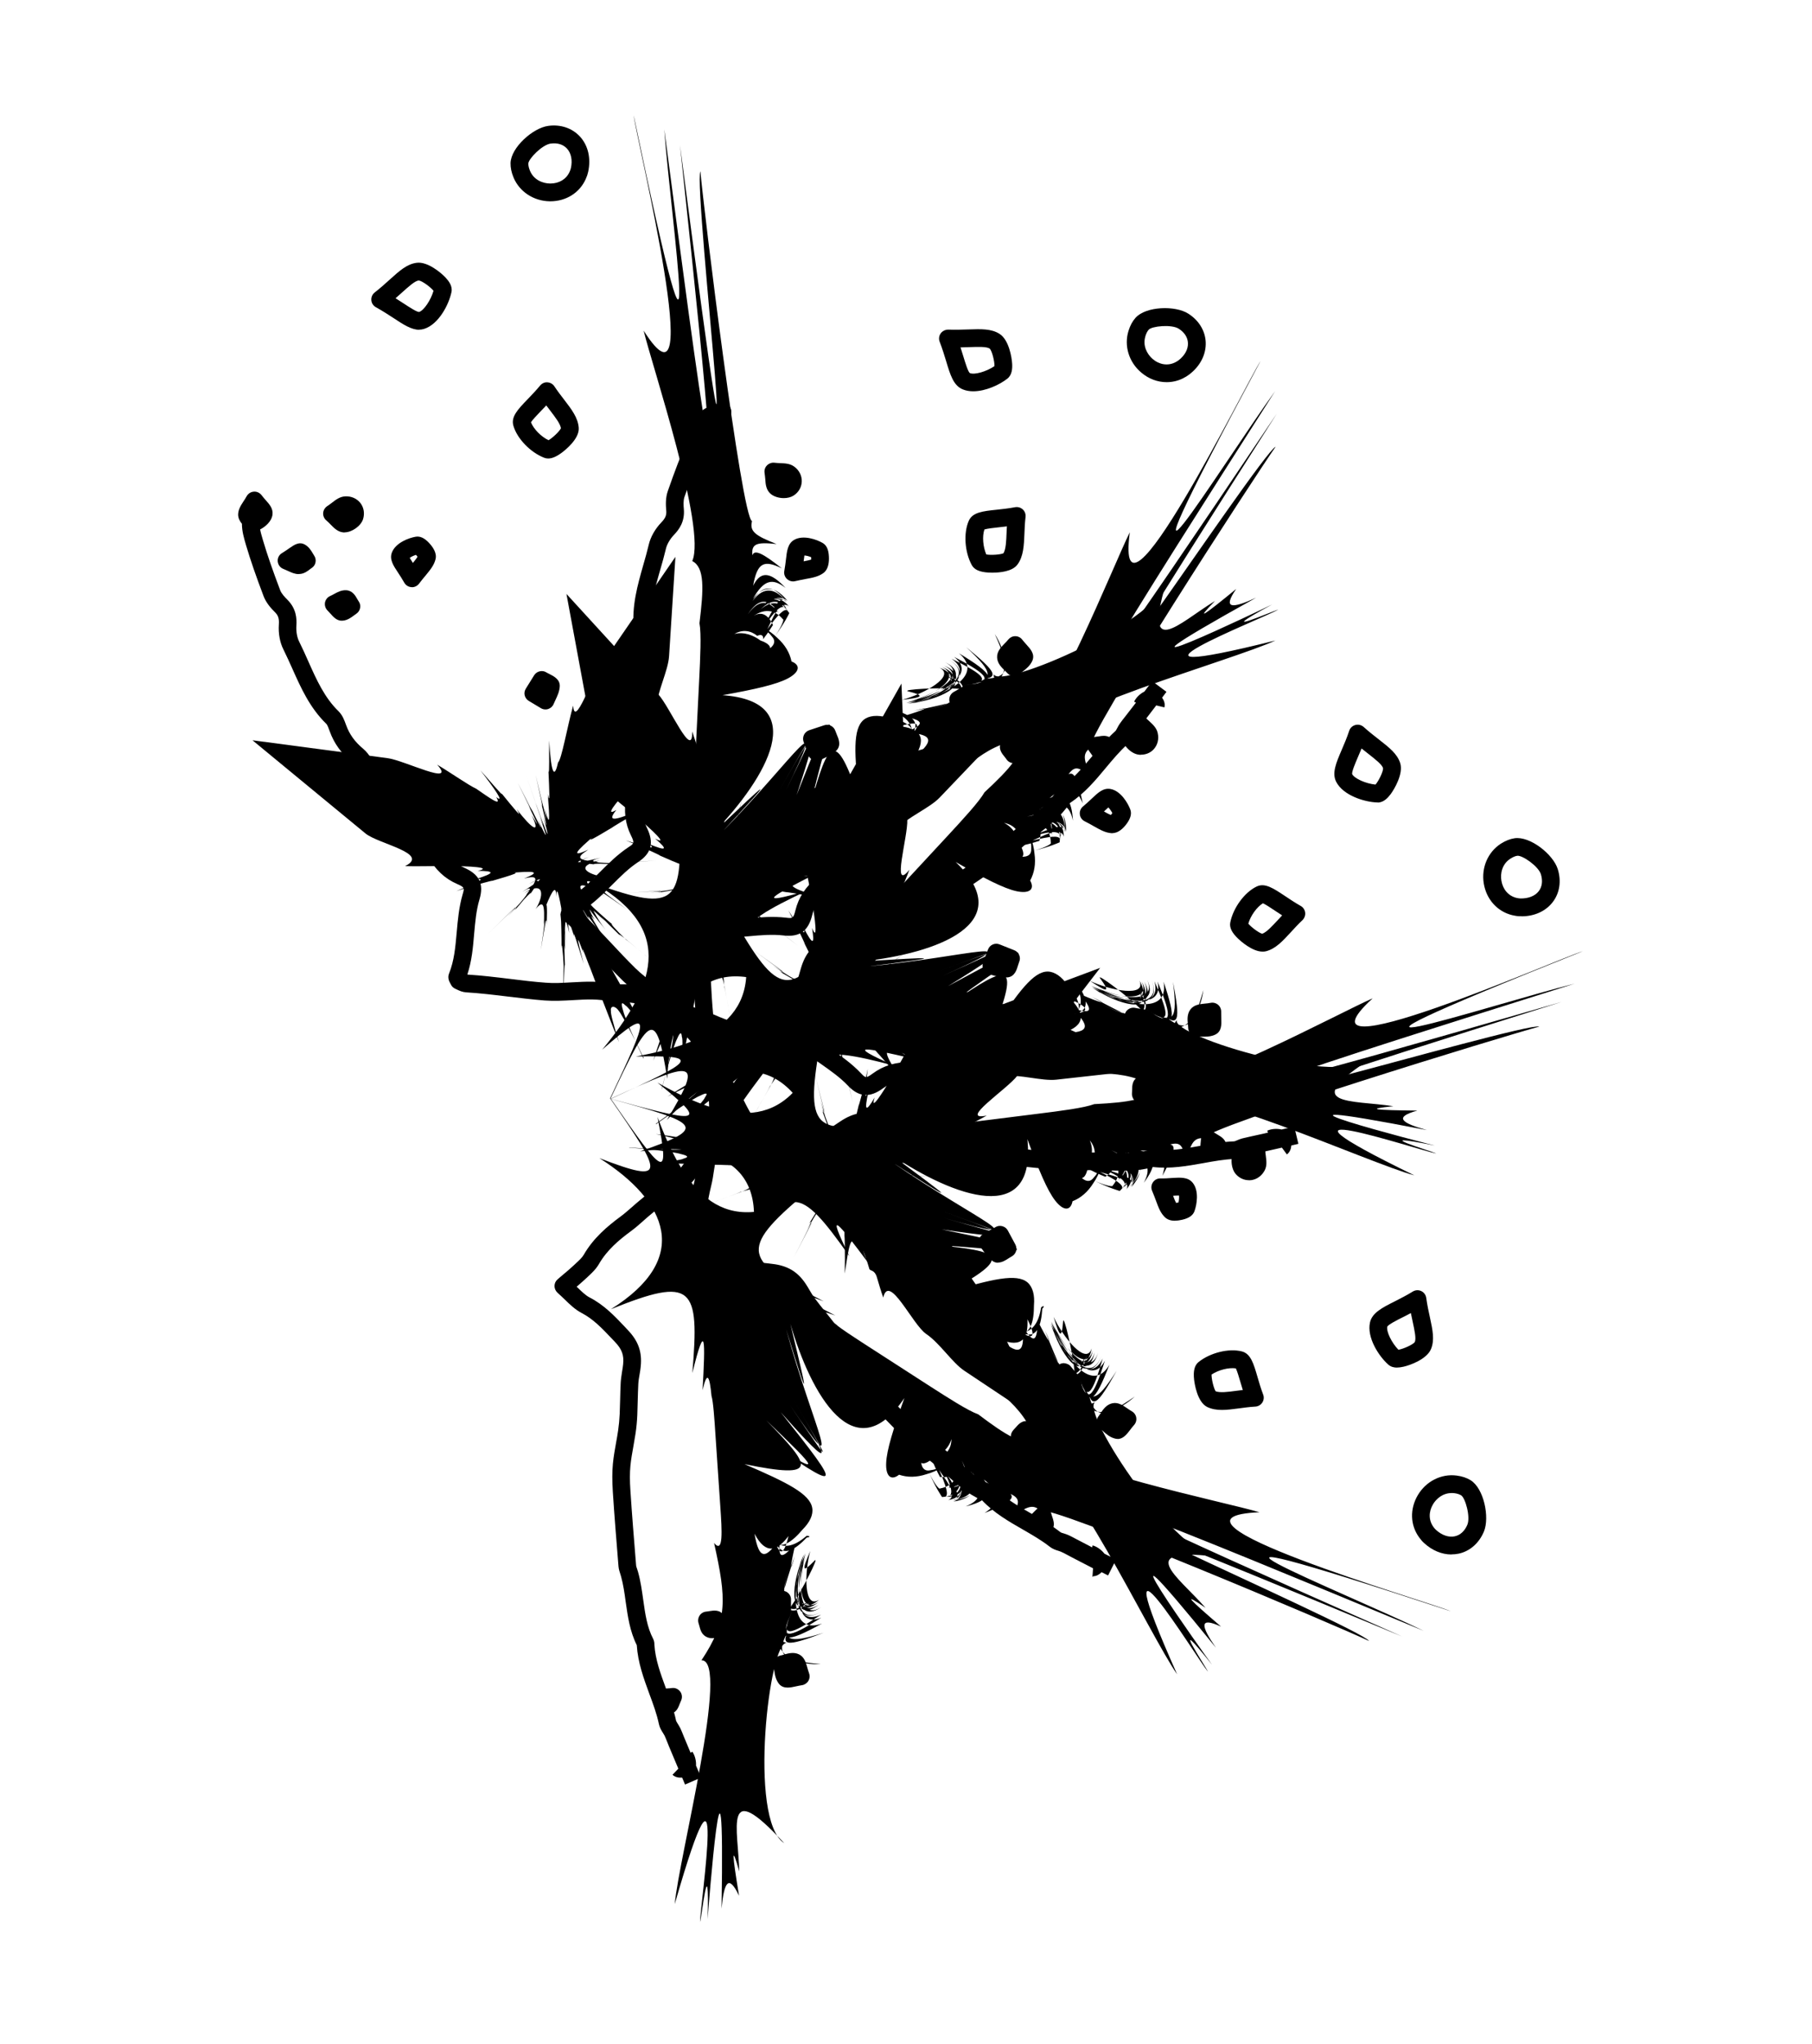 <svg width="211" height="238" viewBox="0 0 211 238" fill="none" xmlns="http://www.w3.org/2000/svg">
<path d="M71.081 127.949C77.181 136.759 77.781 137.929 69.801 134.859C77.761 139.909 80.571 146.549 71.131 152.449C80.711 148.579 81.471 149.799 80.621 159.879C82.181 153.559 82.131 156.089 81.811 161.879C82.361 159.479 82.641 160.339 82.851 162.539C83.051 163.189 83.191 165.179 83.321 167.219C83.501 169.929 83.691 172.719 83.881 175.479C84.071 178.249 84.251 180.979 83.151 179.669C84.601 186.209 84.771 188.689 81.681 193.329C85.071 193.219 79.051 216.269 78.571 221.719C84.811 199.959 81.561 221.449 81.521 223.799C81.691 223.359 82.621 214.909 82.401 223.469C82.441 222.869 84.441 196.919 84.021 222.249C84.311 219.189 84.831 218.159 86.061 220.749C85.261 215.879 85.161 214.619 86.081 217.909C85.981 212.999 84.101 206.769 91.311 214.619C87.071 211.859 89.621 190.969 91.591 191.329C89.911 190.389 90.581 193.959 95.571 193.779C90.811 193.309 90.041 192.739 92.251 189.089C90.501 191.899 91.641 191.739 95.901 190.129C91.781 191.409 90.791 191.219 92.261 187.859C90.491 191.429 91.561 191.329 95.721 189.049C92.201 190.339 92.101 185.789 93.481 181.489C92.361 185.349 92.711 189.449 95.671 187.649C92.611 189.539 92.161 185.539 93.301 181.669C92.131 185.279 92.551 189.019 95.341 186.859C92.771 188.569 92.581 184.369 93.611 180.999C92.121 184.399 91.861 188.619 94.441 186.459C91.071 189.359 90.551 185.869 92.111 182.019C90.591 185.779 91.161 189.169 94.441 186.259C92.061 188.289 92.401 184.019 93.791 180.869C92.881 183.939 93.031 188.129 95.321 186.549C92.721 188.679 92.261 185.029 93.331 181.619C92.321 185.239 92.831 189.079 95.631 187.139C93.091 188.779 92.841 184.629 93.771 181.179C92.561 185.079 92.531 189.669 95.641 188.359C91.711 190.859 90.591 191.089 92.251 187.589C90.731 190.879 91.971 190.439 95.611 188.009C92.611 189.429 92.331 185.209 93.311 181.639C92.321 184.959 92.911 188.419 95.391 186.269C93.581 187.489 93.661 183.109 94.351 180.609C93.391 182.819 93.361 183.259 94.881 181.699C95.911 180.739 87.121 197.329 92.541 181.179C91.971 183.439 91.991 182.379 92.641 179.719C90.991 181.669 90.491 181.579 90.891 179.009C89.191 181.609 88.391 181.719 87.861 178.589C89.191 181.129 90.531 180.569 91.821 178.859C91.381 180.699 90.891 181.409 90.301 179.589C91.151 181.519 92.701 180.329 93.941 179.039C94.321 178.999 94.391 178.859 93.941 178.829C92.851 179.759 91.241 180.789 89.691 179.099C90.761 180.789 92.301 179.469 93.451 178.109C94.281 177.279 94.721 176.399 94.581 175.589C94.311 173.969 91.741 172.649 86.691 170.489C95.541 172.299 94.461 170.759 89.241 165.399C95.141 171.049 96.581 172.539 88.441 167.149C98.181 173.909 98.341 173.789 90.911 164.439C97.511 171.859 96.531 170.049 92.321 162.869C96.521 170.049 97.531 171.849 92.001 163.629C98.741 173.579 94.741 166.389 91.541 154.779C94.471 164.309 94.001 162.309 92.041 154.159C94.411 162.309 99.491 171.439 105.311 162.789C104.011 166.409 103.251 168.839 103.191 170.359C103.121 171.879 103.751 172.469 104.691 171.719C105.671 172.049 106.731 172.039 107.881 171.659C109.171 171.299 110.551 170.569 110.951 169.089C110.451 170.529 109.281 171.089 108.341 171.199C107.741 171.339 107.371 171.029 107.271 170.339C107.531 170.519 108.051 170.309 108.601 169.829C109.521 169.419 110.461 168.719 110.791 167.569C110.781 168.729 110.161 169.429 109.271 169.769C109.231 170.289 108.931 170.449 108.591 170.149C109.041 171.269 109.441 171.919 109.451 171.979C110.801 172.099 111.751 171.629 111.441 170.059C111.791 172.109 110.861 173.069 109.471 173.319C109.411 173.479 108.891 172.939 108.231 171.579C108.991 173.289 109.621 174.199 109.701 174.319C111.241 174.219 112.231 173.349 111.651 171.249C112.241 173.439 111.981 174.389 110.981 174.689C112.861 174.409 114.011 173.469 113.051 171.319C114.251 173.459 113.341 174.379 111.111 174.679C111.911 174.359 111.401 173.419 110.001 171.399C111.011 173.459 111.131 174.449 110.401 174.669C111.871 174.459 112.491 173.479 111.621 171.269C112.331 173.349 111.561 174.199 110.081 174.279C110.491 174.069 110.191 173.079 109.361 171.169C110.401 172.699 110.901 173.319 110.351 173.259C112.181 173.029 112.941 172.129 111.991 170.059C113.051 172.129 112.391 173.039 110.551 173.259C111.341 173.309 110.961 172.659 109.811 171.049C110.821 173.039 111.061 174.049 110.391 174.299C111.971 174.199 112.631 173.339 111.711 171.259C112.291 173.509 112.001 174.509 111.021 174.849C112.921 174.559 114.131 173.629 113.261 171.489C114.571 173.729 114.211 174.699 112.451 175.409C114.781 174.849 115.731 174.019 114.571 172.269C116.661 174.029 116.581 174.869 114.651 176.179C117.341 175.119 118.181 174.519 117.671 173.959C118.911 174.529 118.801 175.139 117.401 177.059C119.471 175.399 120.261 175.049 121.141 175.919C122.141 175.079 155.801 189.369 159.421 191.079C158.501 189.509 102.511 165.339 163.251 190.549C93.181 159.529 164.431 189.379 165.781 189.899C156.471 185.379 128.761 174.399 168.951 187.619C166.281 186.469 132.591 176.699 146.661 176.089C142.661 174.899 123.021 170.919 120.601 167.579C119.221 168.459 117.121 167.109 113.911 164.689C112.731 164.269 110.421 162.789 108.091 161.289C105.761 159.789 103.421 158.269 101.131 156.799C99.421 155.689 97.741 154.609 97.361 154.219C95.451 152.909 94.841 152.299 97.271 153.179C91.991 150.449 89.741 149.229 95.921 151.529C86.671 146.809 85.851 145.599 93.741 138.989C84.141 144.499 79.811 138.759 76.561 130.059C78.091 137.829 77.261 136.789 71.161 127.989L71.081 127.949Z" fill="currentColor"/>
<path d="M73.25 133.629C74.32 133.709 75.55 133.819 76.65 133.949C77.75 134.079 78.87 134.239 79.32 134.389C80.04 134.559 80.28 134.729 79.63 134.899C79.35 135.079 78.02 135.249 75.95 135.429C77.56 135.459 81.06 135.529 82.16 135.609C83.39 135.629 84.5 135.649 84.71 135.639C85.22 135.649 84.84 135.639 83.69 135.629C85.44 135.689 88.54 135.809 88.16 135.799C90.47 136.299 91.86 136.489 90 136.169C92.41 136.169 92.64 136.199 90.29 136.239C91.86 136.349 89.21 136.499 86.55 136.729C89.2 136.619 91.69 136.569 90.07 136.779C92.29 136.799 91.68 137.069 89.31 137.749C90.95 137.409 89.17 137.809 87.14 138.389C86.93 138.639 84.36 139.469 82.92 140.069C83.98 139.629 85.81 139.009 86.23 138.789C87.75 138.349 89.39 137.999 88.25 138.409C91.46 137.239 93.57 136.769 91.46 137.399C93.83 136.569 92.29 136.659 88.4 137.299C91.15 136.899 93.6 137.509 92.14 137.589C95.75 136.349 93.95 138.309 92.69 138.529C94.54 137.989 94.81 138.059 93.65 138.999C94.68 138.409 94.12 138.489 91.82 139.129C93.28 138.799 91.9 139.369 89.21 140.629C91.91 139.419 93.32 138.899 91.93 139.469C94.21 138.799 94.77 138.819 93.95 140.049C95.03 138.769 96.63 137.799 95.72 140.759C96.37 139.059 95.72 140.019 94.21 142.499C94.99 141.499 93.54 144.289 92.43 146.399C93.55 144.289 95.01 141.529 94.29 142.579C95.8 140.109 96.47 139.179 95.96 140.989C96.85 138.039 97.07 137.689 96.7 139.879C97.08 138.189 96.75 138.429 95.36 140.369C96.24 139.129 95.4 140.599 93.9 143.289C95.44 140.619 96.34 139.189 95.66 140.539C97.02 138.569 97.41 138.369 97.49 140.219C97.7 137.989 98.03 138.679 98.6 141.919C98.29 140.039 98.29 141.339 98.34 144.229C98.34 143.059 98.43 146.189 98.36 148.299C98.84 145.239 99.06 143.289 99.87 145.359C99.83 143.689 100.65 145.759 101.24 147.779C101.33 147.989 101.85 147.859 102.1 148.699C102.35 149.539 102.59 150.369 102.85 151.089C103.52 148.189 106.26 154.259 107.85 155.329C109.44 156.399 110.88 158.679 112.3 159.619C117.98 163.399 121.95 166.049 121.95 166.049L119.88 161.709C118.64 159.109 116.99 155.629 115.33 152.159C114.5 150.419 110.49 145.879 112.9 147.059C111.1 145.219 108.13 142.759 108.04 142.219C106.47 140.799 107.48 140.949 110.78 142.609C109.57 141.879 107.33 140.679 107.68 140.729C105.76 139.729 104.07 138.879 105.46 139.359C102.73 138.039 101.79 137.559 104.21 138.209C102.25 137.559 102.9 137.719 105.34 138.419C103.88 137.979 105.88 138.569 108.11 139.249C105.85 138.529 103.59 137.849 104.99 138.189C102.4 137.439 101.56 137.179 103.43 137.589C100.74 136.879 100.81 136.839 103.6 137.329C101.74 136.979 102.69 137.149 105.36 137.629C103.99 137.389 106.45 137.849 108.71 138.279C106.45 137.849 103.99 137.389 105.36 137.609C102.69 137.119 101.74 136.939 103.61 137.209C100.81 136.709 100.74 136.629 103.5 136.849C101.6 136.629 102.44 136.669 105.13 136.849C103.67 136.719 105.98 136.849 108.38 136.979C106.02 136.829 103.95 136.689 105.49 136.739C102.93 136.569 102.26 136.499 104.32 136.499C101.78 136.309 102.75 135.729 105.77 135.319C104.18 135.359 105.95 135.089 108.22 134.719C107.72 134.689 110.35 134.239 111.8 133.919C109.23 134.279 106.93 134.469 108.19 133.959C106.76 133.979 108.52 133.239 110.22 132.419C110.99 131.869 113.23 130.839 114.9 129.899C111.52 130.589 117.24 126.849 118.45 125.279C120.06 123.179 121.67 121.089 123.1 119.219L128.11 112.699C128.11 112.699 123.64 114.369 117.25 116.759L112.14 118.669C110.34 119.339 106.33 124.079 106.55 120.759C106.11 121.459 105.67 122.239 105.23 123.019C104.79 123.809 104 125.229 103.94 125.269C102.83 127.189 101.26 129.599 101.85 127.799C100.79 129.589 100.65 129.329 101.1 127.219C100.47 128.439 100.81 126.459 101.05 124.459C100.61 126.609 99.8 129.599 100.06 128.419C99.37 131.229 99.11 132.439 99.86 130.679C98.51 133.649 98.06 134.179 98.38 132.019C97.89 133.769 97.52 133.459 96.59 131.239C96.99 132.709 96.42 131.129 95.52 128.189C96.37 131.139 96.89 132.749 96.28 131.339C97.25 133.539 97.55 133.879 97.57 132.189C97.42 134.329 97.29 133.999 97.15 131.059C97.21 132.899 96.76 131.929 95.81 129.229C96.32 130.459 95.52 127.549 94.9 125.119C95.51 127.559 96.3 130.479 95.73 129.269C96.67 131.979 97.1 132.979 96.89 131.209C97.05 134.159 95.37 132.889 94.64 131.429C95.14 132.779 94.57 132.619 92.54 131.319C93.73 132.259 92.49 131.379 90.19 129.549C92.45 131.429 93.66 132.349 92.35 131.589C94.4 132.859 94.94 133.119 94.08 132.279C94.98 133.459 96.34 135.179 94.68 134.219C95.83 134.939 94.92 134.679 92.36 133.759C93.73 134.279 91.55 133.439 89.01 132.389C92.61 133.929 94.08 134.459 91.97 133.219C93.88 134.269 92 133.399 89.08 131.699C90.15 132.329 88.68 131.659 87.25 130.929C86.92 130.699 85.2 129.739 84.19 129.119C85.33 129.859 87.13 130.879 87.34 131.129C88.76 131.899 89.99 132.509 88.81 131.969C91.51 133.539 92.69 134.159 90.27 133.409C92.21 134.179 91.81 134.179 89.61 133.689C90.76 134.069 88.32 133.509 86.31 133.049C89.4 133.899 90.02 134.129 87.41 133.649C88.53 133.939 87.41 133.759 86.03 133.529C85.55 133.479 83.73 133.159 82.4 132.949C81.09 132.769 77.98 132.259 76.37 132.049C78.43 132.509 79.76 132.859 79.98 133.049C80.62 133.289 80.28 133.819 79.5 133.849C79.03 133.909 77.86 133.879 76.73 133.829C75.6 133.779 74.36 133.689 73.29 133.609L73.25 133.629Z" fill="currentColor"/>
<path d="M79.76 207.767C79.65 207.507 79.54 207.247 79.43 206.987C79.06 207.017 78.63 206.957 78.31 206.657L78.99 205.947C78.79 205.467 78.59 204.987 78.38 204.497L77.91 203.377C77.84 203.207 77.77 203.047 77.71 202.877C77.6 202.607 77.5 202.337 77.38 202.087C77.33 201.987 77.27 201.887 77.2 201.787C77.03 201.517 76.82 201.187 76.73 200.767C76.48 199.577 76.06 198.437 75.61 197.227C74.96 195.447 74.28 193.607 74.15 191.567C73.33 189.917 73.1 188.187 72.86 186.527C72.72 185.487 72.58 184.507 72.32 183.567C72.3 183.477 72.27 183.397 72.24 183.307C72.15 183.037 72.05 182.727 72.02 182.377C71.77 179.287 71.54 176.497 71.36 173.697C71.28 172.407 71.28 171.367 71.37 170.437C71.45 169.597 71.6 168.777 71.74 167.987C71.83 167.507 71.91 167.037 71.98 166.557C72.07 165.937 72.13 165.297 72.16 164.647C72.18 164.107 72.2 163.567 72.21 163.027C72.23 162.337 72.24 161.647 72.28 160.957C72.31 160.517 72.38 160.107 72.44 159.697C72.49 159.417 72.53 159.147 72.56 158.867C72.67 157.787 72.42 157.107 71.61 156.257L71.21 155.837C70.12 154.687 69.09 153.597 67.73 152.887C66.96 152.487 66.34 151.877 65.74 151.297C65.48 151.047 65.21 150.787 64.92 150.527C64.7 150.327 64.57 150.047 64.57 149.747C64.57 149.447 64.7 149.167 64.93 148.967L65.61 148.387C66.04 148.027 66.41 147.717 66.77 147.377L67.06 147.107C67.43 146.767 67.78 146.447 67.97 146.117C69.11 144.137 70.77 142.757 72.25 141.667C72.71 141.327 73.14 140.947 73.6 140.547C73.92 140.257 74.25 139.977 74.58 139.707L75.05 139.317C75.65 138.807 76.28 138.287 77 137.867C78.45 137.027 79.51 135.927 80.26 134.497L80.31 134.387C80.4 134.197 80.53 133.947 80.75 133.717C81.8 132.657 82.46 131.327 83.17 129.917C83.65 128.967 84.15 127.977 84.77 127.057C85.57 125.887 86.44 124.747 87.27 123.637C88.25 122.327 89.27 120.977 90.18 119.607C90.41 119.257 90.73 119.037 90.96 118.877C91.01 118.837 91.07 118.807 91.11 118.767C91.33 118.587 91.62 118.507 91.91 118.537C91.95 118.537 92 118.537 92.03 118.537C92.24 118.537 92.74 118.567 93.07 118.997C94.05 120.257 95.37 121.177 96.76 122.147C97.95 122.977 99.18 123.837 100.24 124.957C100.77 125.517 100.83 125.587 101.62 125.007C102.87 124.087 104.25 123.667 106.11 123.647C106.63 123.647 107.29 123.457 107.95 123.117C109.15 122.507 110.48 121.987 112.03 122.367C112.81 122.557 113.38 122.467 113.99 122.077C115.29 121.237 116.71 121.317 117.91 121.507C118.59 121.607 119.44 121.707 120.01 121.507C121.55 120.947 122.95 120.807 124.4 121.077C124.8 121.147 125.19 121.217 125.37 121.167C127.95 120.447 130.47 120.707 132.9 120.957C133.72 121.047 134.54 121.127 135.36 121.177C136.26 121.227 137.27 121.587 138.13 122.167C138.71 122.557 139.08 122.637 139.6 122.497C140.17 122.337 141.04 122.147 141.86 122.287C144.34 122.687 146.23 123.057 148 123.487L148.1 123.507C148.83 123.677 149.67 123.877 150.44 124.327C150.79 124.267 151.2 124.267 151.56 124.467C152.09 124.757 152.34 125.257 152.6 125.777C152.7 125.977 152.81 126.197 152.95 126.437C153.13 126.737 153.14 127.107 152.99 127.417C152.83 127.727 152.53 127.947 152.19 127.987C151.91 128.017 151.66 128.077 151.43 128.117C150.8 128.247 150.15 128.377 149.58 127.947C148.93 127.447 148.77 126.507 148.81 125.837C148.45 125.707 148.05 125.617 147.63 125.507L147.53 125.487C145.81 125.077 143.96 124.717 141.54 124.327C141.11 124.257 140.54 124.387 140.15 124.497C138.73 124.887 137.71 124.377 136.99 123.887C136.45 123.527 135.79 123.277 135.26 123.247C134.41 123.197 133.55 123.107 132.7 123.027C130.35 122.787 128.14 122.557 125.94 123.167C125.3 123.347 124.65 123.227 124.12 123.137C122.96 122.927 121.91 123.037 120.72 123.467C119.71 123.837 118.57 123.727 117.6 123.577C116.42 123.397 115.69 123.477 115.11 123.847C114.03 124.537 112.87 124.727 111.55 124.407C110.7 124.207 109.9 124.477 108.89 124.997C108.22 125.337 107.2 125.747 106.13 125.757C104.72 125.767 103.74 126.057 102.85 126.707C101.29 127.857 100.02 127.767 98.74 126.417C97.83 125.457 96.73 124.687 95.58 123.877C94.3 122.987 92.98 122.057 91.88 120.827C90.95 122.227 89.92 123.587 88.93 124.907C88.11 125.997 87.26 127.127 86.48 128.257C85.93 129.057 85.49 129.937 85.02 130.867C84.27 132.357 83.5 133.887 82.23 135.187C82.23 135.207 82.2 135.267 82.17 135.317L82.09 135.477C81.16 137.267 79.83 138.647 78.03 139.687C77.46 140.017 76.93 140.457 76.37 140.927L75.87 141.337C75.56 141.587 75.25 141.857 74.95 142.127C74.48 142.547 73.99 142.977 73.46 143.367C72.09 144.377 70.7 145.537 69.75 147.177C69.4 147.787 68.89 148.257 68.45 148.667L68.18 148.917C67.86 149.217 67.52 149.507 67.15 149.827C67.15 149.827 67.17 149.847 67.18 149.857C67.72 150.377 68.18 150.837 68.67 151.087C70.35 151.957 71.55 153.227 72.71 154.447L73.1 154.867C74.33 156.147 74.78 157.417 74.61 159.107C74.58 159.427 74.53 159.757 74.47 160.077C74.41 160.417 74.35 160.767 74.33 161.117C74.29 161.777 74.28 162.447 74.26 163.107C74.25 163.667 74.23 164.227 74.21 164.777C74.18 165.497 74.11 166.217 74.01 166.897C73.93 167.397 73.85 167.887 73.76 168.387C73.62 169.177 73.48 169.927 73.41 170.677C73.33 171.497 73.33 172.427 73.41 173.597C73.59 176.377 73.82 179.157 74.07 182.247C74.07 182.357 74.13 182.527 74.19 182.697C74.23 182.817 74.27 182.927 74.3 183.047C74.6 184.127 74.75 185.227 74.9 186.287C75.13 187.917 75.34 189.457 76.06 190.837C76.2 191.107 76.2 191.367 76.2 191.477C76.3 193.207 76.9 194.837 77.53 196.557L77.55 196.617C77.64 196.617 77.73 196.597 77.82 196.597C77.94 196.597 78.08 196.577 78.25 196.557C78.63 196.507 78.99 196.677 79.21 196.977C79.43 197.277 79.47 197.677 79.31 198.017C79.24 198.167 79.19 198.307 79.14 198.427C79.02 198.747 78.87 199.147 78.49 199.397C78.58 199.717 78.66 200.047 78.73 200.377C78.75 200.437 78.85 200.607 78.92 200.717C79.03 200.897 79.14 201.067 79.23 201.257C79.37 201.557 79.49 201.857 79.61 202.167L80.27 203.747C80.32 203.867 80.37 203.987 80.42 204.097L80.62 203.967C80.92 204.407 81.08 205.017 81.05 205.597C81.25 206.057 81.44 206.527 81.64 206.987L79.74 207.807L79.76 207.767ZM74.25 191.747C74.25 191.747 74.25 191.747 74.25 191.757C74.25 191.757 74.25 191.757 74.25 191.747ZM91.46 120.257C91.46 120.257 91.46 120.267 91.47 120.277C91.47 120.277 91.47 120.267 91.46 120.257ZM86.52 205.337C86.2 205.337 85.93 205.247 85.71 205.067C85.16 204.617 84.48 203.527 84.78 202.627C85 201.957 85.61 201.687 86.19 201.427C86.4 201.337 86.63 201.227 86.87 201.097C87.17 200.927 87.54 200.927 87.85 201.087C88.16 201.247 88.37 201.547 88.4 201.887C88.43 202.157 88.47 202.387 88.51 202.597C88.61 203.167 88.71 203.707 88.47 204.257C88.17 204.947 87.28 205.217 87.02 205.277C86.84 205.317 86.67 205.347 86.52 205.347V205.337ZM84.42 198.077C84.31 198.077 84.2 198.057 84.09 198.027C83.82 197.937 83.6 197.737 83.48 197.477C83.45 197.407 83.4 197.327 83.35 197.247C83.11 196.857 82.76 196.257 83.07 195.607C83.31 195.117 83.72 194.847 84.12 194.577C84.26 194.487 84.41 194.387 84.56 194.267C84.83 194.057 85.18 194.007 85.51 194.107C85.83 194.217 86.08 194.467 86.18 194.797C86.23 194.987 86.3 195.157 86.36 195.307C86.55 195.807 86.79 196.427 86.37 196.997C86.04 197.447 85.56 197.657 85.18 197.817C85.08 197.857 84.98 197.897 84.89 197.947C84.74 198.027 84.58 198.067 84.41 198.067L84.42 198.077ZM91.71 196.507C91.33 196.507 90.96 196.397 90.69 196.047C90.3 195.537 90.21 194.927 90.15 194.427C90.13 194.277 90.11 194.137 90.08 193.997C90.02 193.727 90.08 193.437 90.23 193.207C90.39 192.977 90.63 192.817 90.9 192.767C91.02 192.747 91.15 192.707 91.28 192.667C91.76 192.527 92.42 192.337 93.04 192.637C93.67 192.947 93.85 193.607 94.01 194.187C94.07 194.387 94.13 194.607 94.21 194.837C94.32 195.127 94.29 195.457 94.13 195.727C93.97 195.997 93.7 196.177 93.39 196.227C93.14 196.267 92.89 196.317 92.67 196.367C92.36 196.437 92.03 196.507 91.71 196.507ZM82.93 190.757C82.69 190.757 82.42 190.707 82.16 190.547C81.67 190.247 81.55 189.747 81.45 189.377C81.42 189.267 81.39 189.147 81.35 189.027C81.25 188.727 81.29 188.397 81.46 188.127C81.63 187.857 81.92 187.687 82.24 187.657C82.38 187.647 82.53 187.617 82.65 187.597C83.09 187.527 83.83 187.407 84.24 188.067C84.48 188.467 84.53 188.877 84.57 189.207C84.57 189.287 84.59 189.367 84.6 189.447C84.65 189.737 84.58 190.027 84.4 190.267C84.22 190.497 83.95 190.647 83.66 190.667C83.6 190.667 83.54 190.687 83.48 190.697C83.33 190.727 83.14 190.757 82.94 190.757H82.93ZM90.08 189.247H90.05C89.49 189.247 89.1 189.047 88.87 188.677C88.52 188.097 88.29 187.167 88.58 186.377C88.83 185.677 89.53 185.537 90.14 185.417C90.34 185.377 90.56 185.337 90.8 185.267C91.12 185.177 91.46 185.247 91.72 185.447C91.98 185.657 92.13 185.967 92.11 186.307C92.11 186.527 92.11 186.737 92.11 186.917C92.12 187.457 92.14 188.017 91.82 188.527C91.39 189.197 90.41 189.257 90.08 189.257V189.247ZM169.01 181.007C167.9 181.007 166.78 180.547 165.84 179.687C165.63 179.497 165.44 179.277 165.26 179.027C164.21 177.597 164.15 175.707 165.1 174.097C166.06 172.477 167.83 171.587 169.61 171.817C170.25 171.897 170.78 172.077 171.24 172.357C172.79 173.307 173.48 176.677 172.8 178.327C172.24 179.677 171.18 180.617 169.88 180.907C169.59 180.967 169.31 180.997 169.02 180.997L169.01 181.007ZM169.02 173.857C168.01 173.857 167.26 174.507 166.87 175.157C166.34 176.047 166.36 177.037 166.92 177.807C167.02 177.947 167.12 178.057 167.23 178.157C167.91 178.777 168.72 179.047 169.42 178.887C170.05 178.747 170.57 178.267 170.87 177.537C171.25 176.617 170.63 174.417 170.14 174.117C169.94 173.997 169.67 173.907 169.33 173.867C169.22 173.857 169.12 173.847 169.02 173.847V173.857ZM142.29 164.177C141.68 164.177 141.11 164.087 140.58 163.837C139.41 163.267 139.1 161.097 139.05 160.667C138.93 159.627 139.1 158.977 139.57 158.597C140.92 157.517 143.08 156.977 144.59 157.357C145.64 157.617 145.97 158.757 146.43 160.337C146.61 160.967 146.82 161.677 147.09 162.387C147.21 162.697 147.17 163.037 146.99 163.317C146.81 163.597 146.51 163.767 146.18 163.787C145.49 163.827 144.86 163.917 144.25 163.997C143.55 164.087 142.9 164.177 142.29 164.177ZM141.56 162.007C142.08 162.197 142.96 162.087 143.98 161.947C144.21 161.917 144.46 161.887 144.72 161.857C144.62 161.537 144.53 161.217 144.44 160.927C144.28 160.377 144.06 159.637 143.91 159.337C143.08 159.217 141.89 159.517 141.08 160.057C141.07 160.577 141.33 161.667 141.56 162.007ZM162.69 159.247C162.33 159.247 161.96 159.167 161.66 158.897C160.54 157.907 159.14 155.727 159.53 153.987C159.78 152.867 160.94 152.277 162.41 151.537C163.05 151.207 163.78 150.847 164.52 150.387C164.82 150.207 165.19 150.187 165.5 150.337C165.82 150.487 166.03 150.787 166.08 151.127C166.2 151.987 166.36 152.737 166.51 153.407C166.83 154.877 167.07 156.047 166.63 157.097C166.13 158.287 164.17 158.977 163.46 159.137C163.23 159.187 162.97 159.237 162.69 159.237V159.247ZM164.29 152.897C163.96 153.077 163.64 153.237 163.34 153.387C162.64 153.737 161.68 154.227 161.54 154.477C161.42 155.057 162.05 156.357 162.84 157.167C163.38 157.087 164.52 156.587 164.75 156.267C164.92 155.847 164.73 154.967 164.49 153.847C164.43 153.547 164.36 153.237 164.29 152.897ZM116.21 147.037C116 147.037 115.79 146.977 115.58 146.837C115.09 146.507 114.76 146.037 114.48 145.627C114.39 145.487 114.29 145.357 114.19 145.217C114.01 144.977 113.94 144.677 114 144.377C114.06 144.077 114.25 143.827 114.51 143.677L115.94 142.877C116.18 142.737 116.47 142.707 116.74 142.787C117.01 142.867 117.23 143.047 117.36 143.287L118.23 144.907C118.36 145.147 118.39 145.437 118.31 145.697C118.23 145.957 118.05 146.177 117.8 146.307C117.7 146.357 117.59 146.437 117.47 146.507C117.12 146.737 116.68 147.017 116.22 147.017L116.21 147.037ZM136.82 142.147C136.4 142.147 135.98 142.047 135.67 141.757C135.14 141.257 134.91 140.627 134.61 139.817C134.49 139.487 134.34 139.097 134.16 138.667C134.02 138.347 134.05 137.977 134.25 137.677C134.45 137.377 134.78 137.207 135.13 137.217C135.62 137.227 136.07 137.197 136.46 137.167C137.46 137.107 138.32 137.047 138.87 137.707C139.66 138.657 139.36 140.297 139.09 141.037C138.91 141.527 138.45 141.847 137.68 142.027C137.42 142.087 137.12 142.137 136.83 142.137L136.82 142.147ZM136.6 139.237C136.73 139.577 136.84 139.867 136.95 140.067C137.04 140.057 137.14 140.037 137.23 140.017C137.3 139.717 137.31 139.407 137.29 139.207C137.09 139.207 136.82 139.227 136.6 139.237ZM145.43 137.427C144.87 137.427 144.33 137.187 143.93 136.747C143.34 136.107 143.23 134.757 143.71 134.037C144.08 133.477 144.68 133.327 145.27 133.167C145.48 133.117 145.7 133.057 145.95 132.967C146.26 132.857 146.6 132.907 146.87 133.087C147.14 133.267 147.31 133.567 147.33 133.897C147.34 134.157 147.37 134.397 147.4 134.607C147.47 135.157 147.55 135.737 147.27 136.277C146.94 136.907 146.37 137.327 145.71 137.417C145.62 137.427 145.53 137.437 145.45 137.437L145.43 137.427ZM135.8 131.547C135.55 131.547 135.31 131.457 135.12 131.297C134.9 131.107 134.77 130.837 134.76 130.557C134.76 130.457 134.74 130.357 134.73 130.247C134.68 129.847 134.62 129.347 134.84 128.847C135.12 128.217 135.74 128.087 136.24 127.987C136.4 127.957 136.57 127.917 136.75 127.867C137.08 127.767 137.43 127.847 137.7 128.067C137.96 128.287 138.1 128.617 138.07 128.957C138.05 129.157 138.05 129.337 138.04 129.507C138.03 129.987 138.01 130.487 137.71 130.947C137.32 131.547 136.62 131.547 136.17 131.547C136.14 131.547 136.11 131.547 136.08 131.547C136.02 131.547 135.95 131.547 135.9 131.547C135.86 131.547 135.82 131.547 135.79 131.547H135.8ZM143.02 129.707C142.77 129.707 142.53 129.617 142.34 129.457C142.13 129.267 142 129.007 141.99 128.717C141.99 128.637 141.97 128.557 141.96 128.477C141.91 128.117 141.84 127.627 142.09 127.137C142.31 126.707 142.67 126.457 143.04 126.187C143.19 126.087 143.35 125.967 143.54 125.817C143.85 125.567 144.27 125.517 144.62 125.687C144.98 125.847 145.21 126.207 145.22 126.597C145.23 127.047 145.26 127.407 145.28 127.677C145.33 128.337 145.39 129.027 144.73 129.407C144.27 129.677 143.79 129.687 143.4 129.697C143.3 129.697 143.2 129.697 143.11 129.707C143.08 129.707 143.05 129.707 143.01 129.707H143.02Z" fill="currentColor"/>
<path d="M71.08 127.948C81.42 130.778 82.63 131.278 74.54 134.068C83.88 132.818 90.3 136.098 86.86 146.688C91.71 137.568 93.08 138.018 98.91 146.278C96.04 140.438 97.63 142.408 101.1 147.048C99.98 144.858 100.74 145.338 102.32 146.888C102.89 147.258 104.28 148.698 105.69 150.168C107.57 152.128 109.51 154.148 111.42 156.138C113.34 158.138 115.24 160.118 113.56 159.818C118.87 163.888 120.6 165.688 121.21 171.218C123.73 168.958 133.94 190.488 137.07 194.958C127.86 174.278 139.19 192.828 140.66 194.658C140.51 194.218 135.79 187.148 141.13 193.838C140.77 193.358 125.62 172.188 141.59 191.868C139.84 189.338 139.58 188.208 142.19 189.408C138.44 186.188 137.56 185.298 140.38 187.218C137.15 183.518 131.7 179.958 142.27 181.338C137.25 181.948 125.78 164.308 127.51 163.308C125.61 163.668 128.42 165.978 132.13 162.628C128.18 165.328 127.23 165.378 126.57 161.168C127.03 164.448 127.8 163.598 130.03 159.618C127.7 163.238 126.82 163.738 125.78 160.218C126.72 164.088 127.47 163.328 129.19 158.908C127.32 162.158 124.33 158.738 122.61 154.558C124.23 158.238 127.13 161.148 128.24 157.868C127.12 161.288 124.2 158.508 122.58 154.808C124.01 158.328 126.73 160.928 127.47 157.468C126.6 160.428 123.75 157.338 122.37 154.098C123.42 157.658 125.93 161.058 126.52 157.748C125.8 162.128 123.16 159.798 121.88 155.848C123.13 159.698 125.75 161.938 126.39 157.598C125.87 160.678 123.38 157.188 122.42 153.888C123.7 156.818 126.51 159.938 127.24 157.258C126.62 160.558 123.93 158.058 122.55 154.768C124.1 158.188 126.96 160.808 127.86 157.518C126.97 160.408 124.11 157.398 122.61 154.148C124.19 157.918 127.12 161.448 128.66 158.438C127.25 162.878 126.55 163.778 125.57 160.018C126.52 163.518 127.19 162.378 128.41 158.178C127.03 161.198 124.1 158.138 122.55 154.778C123.92 157.958 126.6 160.228 127.12 156.998C126.52 159.098 123.76 155.688 122.69 153.338C123.38 155.648 123.63 156.008 123.8 153.828C123.97 152.428 127.9 170.788 121.68 154.938C122.69 157.038 122.03 156.218 120.82 153.758C120.8 156.308 120.36 156.568 119.02 154.338C119.39 157.418 118.84 158.018 116.43 155.958C119.08 157.048 119.75 155.758 119.64 153.618C120.49 155.308 120.57 156.168 118.94 155.158C120.83 156.088 121.25 154.178 121.37 152.398C121.63 152.118 121.6 151.968 121.24 152.228C121 153.648 120.43 155.468 118.16 155.168C120.06 155.768 120.4 153.778 120.4 151.988C120.5 150.818 120.27 149.868 119.65 149.328C118.4 148.268 115.58 148.898 110.32 150.498C118.26 146.198 116.45 145.708 109 144.968C117.16 145.498 119.22 145.718 109.51 146.828C121.32 145.738 121.36 145.548 109.66 143.158C119.49 144.598 117.57 143.848 109.73 141.048C117.57 143.848 119.5 144.578 109.97 141.838C121.53 145.128 113.85 142.198 103.93 135.358C112.3 140.778 110.65 139.548 103.91 134.558C110.97 139.278 120.73 143.008 119.63 132.638C120.96 136.248 121.94 138.598 122.87 139.798C123.8 140.998 124.66 141.058 124.89 139.878C125.85 139.498 126.66 138.808 127.3 137.788C128.06 136.678 128.65 135.238 128 133.838C128.54 135.258 128 136.448 127.35 137.138C126.98 137.628 126.5 137.628 125.98 137.168C126.29 137.138 126.56 136.648 126.67 135.928C127.11 135.028 127.38 133.888 126.9 132.788C127.64 133.688 127.61 134.618 127.15 135.448C127.46 135.868 127.33 136.188 126.87 136.178C127.93 136.748 128.66 136.988 128.71 137.028C129.82 136.248 130.25 135.278 128.99 134.278C130.57 135.628 130.48 136.958 129.57 138.048C129.63 138.208 128.88 138.128 127.5 137.518C129.18 138.338 130.25 138.638 130.39 138.678C131.5 137.618 131.7 136.308 129.91 135.078C131.77 136.368 132.18 137.278 131.61 138.148C132.87 136.728 133.15 135.268 131.03 134.228C133.32 135.088 133.22 136.388 131.7 138.048C132.11 137.288 131.11 136.888 128.75 136.248C130.85 137.178 131.58 137.858 131.16 138.488C132.15 137.388 131.99 136.238 129.91 135.098C131.79 136.228 131.75 137.378 130.66 138.398C130.84 137.968 129.97 137.398 128.11 136.478C129.89 136.988 130.68 137.138 130.21 137.438C131.46 136.088 131.47 134.898 129.41 133.938C131.55 134.838 131.63 135.958 130.37 137.318C131.01 136.838 130.3 136.598 128.38 136.098C130.43 136.968 131.27 137.588 130.91 138.218C132.06 137.118 132.01 136.038 129.96 135.038C131.85 136.398 132.27 137.338 131.74 138.228C133.01 136.788 133.33 135.288 131.29 134.208C133.73 135.078 134.08 136.058 133.19 137.728C134.62 135.798 134.81 134.558 132.79 133.968C135.52 133.968 136 134.678 135.36 136.908C136.74 134.368 137 133.368 136.25 133.268C137.56 132.908 137.87 133.448 138.04 135.818C138.56 133.218 138.94 132.438 140.18 132.538C140.4 131.258 175.38 120.568 179.25 119.538C177.53 118.928 119.11 136.398 181.84 116.668C108.22 137.948 181.99 115.008 183.36 114.538C173.32 117.058 145.04 126.458 184.32 110.758C181.53 111.588 149.44 125.768 159.84 116.248C156.01 117.908 138.41 127.478 134.4 126.478C133.91 128.038 131.44 128.358 127.42 128.568C126.25 129.008 123.52 129.358 120.78 129.698C118.04 130.038 115.26 130.388 112.56 130.728C110.54 130.978 108.56 131.228 108.02 131.178C105.72 131.408 104.85 131.328 107.28 130.448C101.48 131.758 98.97 132.258 105.18 130.048C95.06 132.368 93.66 131.978 95.45 121.848C91.64 132.238 84.64 130.628 76.55 126.058C82.72 131.018 81.42 130.768 71.08 127.938V127.948Z" fill="currentColor"/>
<path d="M76.399 130.898C77.279 130.268 78.279 129.568 79.209 128.958C80.139 128.348 81.099 127.748 81.539 127.578C82.199 127.248 82.499 127.218 82.099 127.768C81.999 128.078 81.099 129.078 79.619 130.538C80.869 129.528 83.599 127.328 84.489 126.688C85.449 125.908 86.309 125.208 86.469 125.068C86.869 124.748 86.569 124.988 85.679 125.718C87.059 124.638 89.519 122.738 89.209 122.978C91.299 121.868 92.489 121.128 90.859 122.078C92.709 120.528 92.899 120.398 91.129 121.948C92.399 121.018 90.469 122.848 88.579 124.728C90.539 122.938 92.409 121.298 91.299 122.498C93.009 121.088 92.719 121.688 91.339 123.728C92.379 122.418 91.269 123.858 90.089 125.608C90.089 125.938 88.649 128.228 87.939 129.608C88.469 128.588 89.469 126.938 89.649 126.498C90.529 125.188 91.559 123.858 90.949 124.908C92.659 121.948 93.969 120.238 92.759 122.078C94.039 119.918 92.919 120.978 90.359 123.968C92.199 121.898 94.479 120.778 93.409 121.778C95.379 118.508 95.259 121.168 94.429 122.148C95.509 120.548 95.759 120.428 95.469 121.898C95.879 120.788 95.499 121.208 94.149 123.168C95.059 121.978 94.369 123.308 93.119 125.998C94.409 123.338 95.159 122.028 94.449 123.358C95.769 121.378 96.209 121.038 96.369 122.508C96.369 120.828 96.969 119.058 98.179 121.918C97.579 120.198 97.699 121.358 98.139 124.228C98.089 122.958 98.769 126.028 99.289 128.358C98.789 126.018 98.139 122.968 98.249 124.238C97.809 121.378 97.729 120.238 98.509 121.948C97.289 119.118 97.239 118.708 98.369 120.618C97.569 119.078 97.479 119.468 97.659 121.848C97.539 120.328 97.829 121.998 98.419 125.028C97.889 121.988 97.659 120.318 97.999 121.788C97.769 119.408 97.949 118.998 99.189 120.358C97.909 118.518 98.609 118.838 101.139 120.948C99.689 119.708 100.529 120.698 102.429 122.888C101.669 121.998 103.759 124.328 105.059 125.998C103.459 123.348 102.369 121.708 104.329 122.778C103.219 121.528 105.189 122.588 106.939 123.748C107.149 123.848 107.459 123.418 108.189 123.908C108.919 124.398 109.639 124.868 110.299 125.258C108.949 122.608 114.949 125.498 116.859 125.288C118.769 125.078 121.329 125.908 123.019 125.718C129.799 124.968 134.549 124.438 134.549 124.438L130.179 122.438C127.559 121.238 124.059 119.648 120.559 118.048C118.809 117.248 112.819 116.348 115.419 115.698C112.859 115.448 109.009 115.468 108.589 115.118C106.469 115.038 107.339 114.508 110.939 113.658C109.539 113.878 107.059 114.398 107.349 114.208C105.229 114.678 103.389 115.108 104.769 114.588C101.829 115.328 100.799 115.568 103.069 114.508C101.149 115.268 101.749 114.978 104.079 113.948C102.679 114.548 104.589 113.718 106.729 112.798C104.539 113.708 102.369 114.628 103.659 113.988C101.199 115.078 100.389 115.418 102.079 114.528C99.559 115.708 99.589 115.638 102.039 114.218C100.389 115.148 101.229 114.668 103.579 113.318C102.379 114.008 104.549 112.788 106.559 111.658C104.549 112.778 102.379 114.008 103.569 113.298C101.209 114.638 100.359 115.108 101.969 114.118C99.499 115.528 99.399 115.518 101.659 113.918C100.059 114.968 100.739 114.458 102.899 112.868C101.699 113.708 103.549 112.328 105.469 110.878C103.569 112.278 101.889 113.498 103.099 112.548C101.029 114.058 100.469 114.438 102.049 113.118C99.979 114.608 100.349 113.538 102.409 111.288C101.219 112.338 102.409 110.998 103.899 109.258C103.489 109.558 105.219 107.518 106.119 106.348C104.379 108.278 102.739 109.898 103.379 108.698C102.299 109.628 103.169 107.928 103.939 106.208C104.179 105.298 105.229 103.058 105.899 101.268C103.749 103.968 105.739 97.428 105.649 95.448C105.539 92.808 105.419 90.168 105.319 87.818L104.969 79.598C104.969 79.598 102.619 83.758 99.259 89.698C98.419 91.178 97.519 92.778 96.569 94.448C95.619 96.118 95.599 102.328 93.629 99.648C93.749 100.468 93.909 101.348 94.069 102.228C94.239 103.118 94.549 104.708 94.529 104.778C94.919 106.958 95.259 109.818 94.559 108.058C94.899 110.118 94.619 110.008 93.609 108.088C93.909 109.428 92.899 107.688 91.799 106.008C92.839 107.938 94.149 110.748 93.589 109.678C94.869 112.278 95.439 113.368 94.889 111.538C95.759 114.678 95.759 115.378 94.609 113.518C95.359 115.178 94.879 115.178 92.729 114.068C93.989 114.938 92.519 114.088 89.949 112.418C92.499 114.138 93.929 115.028 92.549 114.348C94.709 115.408 95.149 115.478 94.079 114.178C95.339 115.908 95.029 115.748 93.029 113.578C94.259 114.948 93.289 114.498 90.829 113.038C92.009 113.648 89.529 111.938 87.489 110.478C89.529 111.948 92.009 113.688 90.799 113.128C93.269 114.598 94.239 115.088 92.929 113.868C94.949 116.018 92.849 116.138 91.339 115.478C92.589 116.198 92.049 116.438 89.659 116.748C91.179 116.708 89.659 116.828 86.719 116.898C89.659 116.878 91.179 116.808 89.679 117.068C92.069 116.728 92.649 116.578 91.449 116.478C92.899 116.798 95.049 117.238 93.159 117.578C94.499 117.398 93.629 117.778 91.089 118.718C92.469 118.238 90.269 118.988 87.639 119.818C91.379 118.688 92.849 118.148 90.439 118.548C92.579 118.128 90.569 118.668 87.249 119.238C88.479 119.028 86.909 119.468 85.349 119.828C84.949 119.858 83.019 120.238 81.839 120.408C83.189 120.238 85.219 119.868 85.539 119.928C87.129 119.608 88.459 119.278 87.199 119.628C90.279 119.088 91.569 118.808 89.249 119.788C91.229 119.128 90.929 119.388 88.929 120.428C90.059 119.978 87.819 121.118 85.989 122.058C88.899 120.718 89.529 120.498 87.209 121.808C88.249 121.308 87.279 121.888 86.079 122.608C85.679 122.878 84.079 123.808 82.929 124.498C81.809 125.198 79.099 126.808 77.729 127.688C79.599 126.708 80.849 126.128 81.129 126.128C81.779 125.908 81.849 126.528 81.279 127.048C80.959 127.398 80.039 128.128 79.139 128.818C78.239 129.508 77.239 130.238 76.359 130.858L76.399 130.898Z" fill="currentColor"/>
<path d="M127.291 183.599C127.291 183.599 127.241 183.599 127.211 183.599L127.281 182.619C126.801 182.369 126.321 182.129 125.851 181.879L124.811 181.339C124.651 181.259 124.491 181.169 124.341 181.089C124.091 180.949 123.831 180.819 123.571 180.699C123.461 180.649 123.351 180.619 123.241 180.579C122.941 180.489 122.571 180.369 122.231 180.099C121.271 179.349 120.211 178.739 119.101 178.099C117.461 177.159 115.761 176.179 114.351 174.699C112.671 173.959 111.371 172.789 110.121 171.659C109.341 170.959 108.611 170.289 107.801 169.739C107.731 169.689 107.651 169.639 107.571 169.589C107.331 169.439 107.051 169.269 106.801 169.019C104.921 167.109 102.781 164.959 100.721 162.799C100.161 162.209 99.331 161.309 98.631 160.289C98.151 159.589 97.741 158.869 97.341 158.159C97.101 157.739 96.861 157.329 96.611 156.919C96.291 156.389 95.921 155.859 95.521 155.339C95.191 154.909 94.861 154.489 94.521 154.069C94.091 153.529 93.651 152.989 93.241 152.429C92.981 152.079 92.761 151.709 92.561 151.359C92.421 151.119 92.271 150.879 92.121 150.649C91.511 149.749 90.881 149.389 89.721 149.259L89.141 149.189C87.571 149.009 86.081 148.839 84.581 149.169C83.731 149.359 82.871 149.289 82.031 149.229C81.671 149.199 81.301 149.169 80.911 149.159C80.611 149.159 80.331 149.019 80.141 148.789C79.951 148.559 79.871 148.259 79.921 147.959L80.071 147.089C80.171 146.539 80.251 146.049 80.311 145.559L80.361 145.169C80.421 144.669 80.491 144.199 80.421 143.819C80.021 141.569 80.401 139.439 80.841 137.659C80.981 137.099 81.061 136.529 81.151 135.919C81.211 135.499 81.281 135.069 81.361 134.659L81.471 134.049C81.611 133.279 81.751 132.479 82.041 131.689C82.611 130.119 82.721 128.589 82.371 127.009L82.341 126.889C82.291 126.689 82.221 126.409 82.241 126.089C82.361 124.599 82.011 123.159 81.651 121.629C81.401 120.589 81.151 119.519 81.041 118.409C80.911 116.999 80.831 115.559 80.751 114.169C80.661 112.539 80.571 110.849 80.391 109.219C80.341 108.799 80.441 108.429 80.511 108.159C80.531 108.099 80.551 108.039 80.551 107.979C80.601 107.699 80.771 107.449 81.011 107.289C81.051 107.269 81.081 107.239 81.111 107.219C81.291 107.079 81.661 106.799 82.191 106.899C83.771 107.239 85.361 107.089 87.061 106.939C88.511 106.809 90.001 106.679 91.531 106.859C92.291 106.949 92.391 106.959 92.621 106.009C92.991 104.499 93.781 103.289 95.191 102.089C95.591 101.749 95.971 101.189 96.261 100.499C96.791 99.259 97.471 98.009 98.901 97.299C99.621 96.939 100.001 96.509 100.211 95.819C100.671 94.339 101.801 93.489 102.841 92.859C103.431 92.499 104.141 92.029 104.451 91.499C105.271 90.079 106.251 89.079 107.531 88.349C107.881 88.149 108.231 87.949 108.331 87.799C109.841 85.589 111.941 84.169 113.971 82.799C114.651 82.339 115.341 81.879 115.991 81.379C116.721 80.839 117.721 80.459 118.741 80.349C119.441 80.279 119.771 80.099 120.081 79.659C120.421 79.169 120.951 78.469 121.671 78.039C123.791 76.779 125.521 75.809 127.141 75.009L127.231 74.959C127.901 74.629 128.671 74.239 129.551 74.089C129.781 73.819 130.101 73.549 130.501 73.479C131.091 73.369 131.601 73.579 132.131 73.809C132.331 73.899 132.561 73.999 132.821 74.089C133.151 74.209 133.401 74.479 133.481 74.819C133.561 75.159 133.471 75.519 133.231 75.769C133.041 75.979 132.881 76.179 132.731 76.359C132.331 76.869 131.911 77.389 131.201 77.419C130.411 77.429 129.651 76.839 129.261 76.299C128.901 76.429 128.541 76.619 128.151 76.809L128.051 76.859C126.481 77.639 124.781 78.579 122.711 79.819C122.331 80.039 121.991 80.509 121.761 80.839C120.921 82.049 119.811 82.309 118.941 82.409C118.291 82.479 117.631 82.719 117.201 83.039C116.521 83.549 115.811 84.029 115.101 84.509C113.151 85.829 111.301 87.079 110.011 88.969C109.631 89.519 109.061 89.849 108.601 90.109C107.571 90.699 106.841 91.459 106.201 92.549C105.661 93.479 104.731 94.129 103.881 94.639C102.851 95.259 102.351 95.789 102.151 96.449C101.771 97.669 100.991 98.559 99.781 99.169C98.991 99.559 98.561 100.289 98.121 101.329C97.831 102.019 97.311 102.989 96.491 103.679C95.421 104.589 94.851 105.439 94.591 106.509C94.131 108.419 93.131 109.139 91.251 108.929C89.931 108.779 88.601 108.889 87.201 109.019C85.651 109.159 84.041 109.299 82.401 109.059C82.591 110.729 82.681 112.429 82.771 114.069C82.841 115.439 82.921 116.849 83.051 118.219C83.141 119.179 83.371 120.139 83.611 121.159C83.991 122.779 84.391 124.449 84.251 126.259C84.251 126.279 84.271 126.339 84.291 126.389L84.331 126.559C84.771 128.529 84.641 130.439 83.931 132.389C83.711 133.009 83.591 133.679 83.461 134.399L83.341 135.039C83.271 135.429 83.211 135.829 83.151 136.219C83.061 136.849 82.961 137.489 82.801 138.139C82.401 139.789 82.071 141.579 82.411 143.439C82.531 144.129 82.441 144.819 82.371 145.419L82.331 145.779C82.281 146.219 82.211 146.659 82.121 147.139C82.131 147.139 82.141 147.139 82.151 147.139C82.901 147.199 83.541 147.249 84.091 147.119C85.941 146.709 87.671 146.909 89.341 147.099L89.911 147.169C91.681 147.369 92.841 148.049 93.791 149.449C93.971 149.719 94.141 149.999 94.301 150.279C94.481 150.579 94.651 150.879 94.861 151.159C95.261 151.699 95.681 152.219 96.101 152.739C96.451 153.169 96.791 153.599 97.131 154.039C97.571 154.619 97.971 155.209 98.341 155.799C98.601 156.229 98.851 156.659 99.101 157.089C99.501 157.789 99.881 158.449 100.311 159.079C100.781 159.769 101.361 160.459 102.191 161.319C104.251 163.469 106.381 165.619 108.251 167.519C108.331 167.599 108.481 167.689 108.631 167.789C108.731 167.859 108.841 167.919 108.941 167.989C109.861 168.619 110.691 169.359 111.481 170.079C112.701 171.179 113.851 172.229 115.301 172.819C115.591 172.939 115.751 173.139 115.821 173.219C117.011 174.479 118.511 175.339 120.111 176.259C120.131 176.259 120.151 176.279 120.161 176.289C120.221 176.229 120.291 176.159 120.351 176.099C120.441 176.019 120.541 175.919 120.651 175.799C120.911 175.529 121.291 175.409 121.661 175.499C122.031 175.589 122.311 175.869 122.411 176.229C122.451 176.389 122.501 176.529 122.541 176.649C122.651 176.979 122.791 177.379 122.671 177.819C122.951 178.009 123.221 178.209 123.491 178.419C123.541 178.459 123.731 178.519 123.851 178.549C124.051 178.609 124.251 178.679 124.431 178.759C124.731 178.899 125.021 179.049 125.311 179.209L126.791 179.979C126.921 180.049 127.041 180.109 127.171 180.179L127.231 179.949C127.741 180.089 128.251 180.459 128.611 180.919C129.061 181.149 129.511 181.379 129.961 181.599L129.031 183.449C128.781 183.319 128.531 183.199 128.281 183.069C128.031 183.319 127.691 183.539 127.291 183.539V183.599ZM131.831 177.619C131.121 177.619 129.931 177.219 129.581 176.339C129.321 175.689 129.611 175.089 129.891 174.509C129.991 174.309 130.101 174.079 130.201 173.819C130.321 173.499 130.601 173.259 130.941 173.179C131.281 173.109 131.631 173.199 131.881 173.439C132.071 173.619 132.261 173.779 132.421 173.909C132.871 174.279 133.291 174.629 133.461 175.209C133.681 175.939 133.171 176.709 133.011 176.929C132.681 177.379 132.301 177.609 131.871 177.609C131.871 177.609 131.851 177.609 131.841 177.609L131.831 177.619ZM125.721 173.339C125.571 173.339 125.421 173.309 125.281 173.239C125.211 173.209 125.121 173.179 125.031 173.149C124.601 172.999 123.941 172.769 123.761 172.069C123.631 171.539 123.761 171.069 123.911 170.609C123.961 170.449 124.011 170.279 124.051 170.089C124.131 169.759 124.361 169.489 124.681 169.359C124.991 169.229 125.351 169.269 125.641 169.459C125.801 169.569 125.971 169.659 126.111 169.739C126.581 169.999 127.161 170.319 127.201 171.029C127.241 171.589 127.001 172.049 126.821 172.419C126.771 172.519 126.721 172.609 126.681 172.709C126.571 172.969 126.361 173.179 126.101 173.279C125.981 173.329 125.851 173.349 125.721 173.349V173.339ZM119.621 168.799C119.151 168.799 118.791 168.539 118.511 168.339C118.421 168.279 118.321 168.199 118.211 168.129C117.941 167.969 117.751 167.689 117.721 167.369C117.681 167.049 117.791 166.739 118.011 166.509C118.111 166.409 118.201 166.299 118.291 166.199C118.581 165.859 119.081 165.289 119.821 165.539C120.261 165.689 120.561 165.969 120.811 166.199C120.871 166.259 120.931 166.309 120.991 166.369C121.211 166.559 121.351 166.829 121.361 167.129C121.361 167.419 121.261 167.709 121.051 167.909C121.011 167.949 120.971 167.999 120.931 168.049C120.711 168.309 120.391 168.699 119.831 168.779C119.761 168.779 119.701 168.789 119.641 168.789L119.621 168.799ZM130.141 167.549C130.061 167.549 129.971 167.549 129.881 167.519C129.251 167.379 128.801 166.969 128.431 166.629C128.321 166.529 128.211 166.429 128.101 166.349C127.881 166.179 127.741 165.919 127.711 165.649C127.681 165.369 127.761 165.089 127.941 164.879C128.021 164.789 128.091 164.669 128.161 164.559C128.441 164.139 128.821 163.569 129.491 163.409C130.171 163.239 130.731 163.629 131.231 163.969C131.401 164.089 131.591 164.219 131.801 164.339C132.071 164.489 132.261 164.759 132.311 165.069C132.361 165.379 132.271 165.689 132.061 165.929C131.891 166.119 131.731 166.319 131.601 166.499C131.221 166.999 130.791 167.559 130.141 167.559V167.549ZM124.101 163.099C123.981 163.099 123.861 163.079 123.751 163.039C123.131 162.829 122.341 162.249 122.051 161.459C121.791 160.749 122.231 160.209 122.621 159.719C122.751 159.559 122.891 159.379 123.031 159.179C123.221 158.909 123.521 158.739 123.861 158.729C124.151 158.739 124.511 158.869 124.711 159.139C124.841 159.319 124.981 159.469 125.101 159.609C125.461 160.009 125.831 160.429 125.911 161.029C126.021 161.829 125.261 162.529 125.031 162.719C124.721 162.979 124.411 163.099 124.111 163.099H124.101ZM117.051 113.829C116.571 113.829 116.111 113.709 115.711 113.589C115.551 113.549 115.391 113.499 115.221 113.469C114.931 113.409 114.681 113.219 114.531 112.949C114.391 112.689 114.371 112.369 114.471 112.089L115.051 110.559C115.151 110.299 115.351 110.089 115.601 109.979C115.851 109.869 116.141 109.859 116.401 109.969L118.111 110.649C118.371 110.749 118.571 110.949 118.681 111.209C118.791 111.459 118.791 111.749 118.681 111.999C118.641 112.099 118.601 112.229 118.561 112.359C118.391 112.939 118.151 113.729 117.321 113.809C117.231 113.809 117.131 113.819 117.041 113.819L117.051 113.829ZM147.021 110.809C145.831 110.809 144.481 109.589 144.201 109.329C143.441 108.609 143.141 107.999 143.261 107.409C143.601 105.709 144.911 103.919 146.311 103.239C147.281 102.759 148.271 103.429 149.641 104.339C150.181 104.699 150.801 105.119 151.461 105.489C151.751 105.649 151.941 105.939 151.981 106.259C152.021 106.589 151.901 106.909 151.671 107.139C151.171 107.609 150.741 108.079 150.331 108.529C149.371 109.569 148.551 110.479 147.411 110.769C147.291 110.799 147.161 110.809 147.031 110.809H147.021ZM145.361 107.549C145.691 107.959 146.591 108.629 146.981 108.729C147.501 108.539 148.101 107.879 148.801 107.129C148.961 106.959 149.131 106.769 149.301 106.589C149.021 106.409 148.751 106.229 148.491 106.059C148.011 105.739 147.371 105.309 147.061 105.179C146.351 105.619 145.631 106.619 145.361 107.549ZM177.191 106.689C177.111 106.689 177.031 106.689 176.941 106.689C176.651 106.679 176.361 106.629 176.071 106.559C174.351 106.129 173.091 104.729 172.781 102.889C172.471 101.039 173.261 99.209 174.771 98.239C175.321 97.889 175.841 97.689 176.361 97.609C178.171 97.339 180.851 99.479 181.391 101.189C181.831 102.579 181.621 103.989 180.811 105.039C180.001 106.099 178.681 106.699 177.181 106.699L177.191 106.689ZM175.891 99.979C174.901 100.609 174.691 101.719 174.831 102.549C175.001 103.569 175.651 104.319 176.571 104.549C176.731 104.589 176.881 104.609 177.031 104.619C177.941 104.639 178.741 104.349 179.181 103.769C179.581 103.249 179.661 102.559 179.431 101.799C179.131 100.849 177.261 99.569 176.681 99.649C176.451 99.679 176.191 99.789 175.891 99.979ZM129.531 97.019C129.531 97.019 129.481 97.019 129.461 97.019C128.731 96.979 128.141 96.639 127.391 96.219C127.081 96.039 126.721 95.839 126.301 95.629C125.991 95.469 125.771 95.169 125.741 94.819C125.701 94.469 125.841 94.129 126.121 93.899C126.501 93.589 126.821 93.279 127.111 93.009C127.841 92.319 128.461 91.719 129.311 91.869C130.521 92.089 131.351 93.539 131.621 94.269C131.801 94.759 131.651 95.299 131.191 95.929C130.821 96.429 130.241 97.009 129.541 97.009L129.531 97.019ZM128.551 94.489C128.871 94.669 129.141 94.819 129.351 94.899C129.411 94.839 129.481 94.759 129.531 94.679C129.391 94.409 129.201 94.159 129.061 94.019C128.911 94.149 128.711 94.339 128.551 94.489ZM160.421 93.439H160.381C158.891 93.399 156.421 92.629 155.601 91.049C155.071 90.029 155.581 88.839 156.231 87.329C156.511 86.669 156.841 85.919 157.111 85.089C157.221 84.759 157.491 84.509 157.831 84.419C158.171 84.329 158.531 84.419 158.791 84.649C159.431 85.229 160.051 85.699 160.581 86.119C161.771 87.049 162.711 87.779 163.051 88.869C163.431 90.099 162.371 91.889 161.931 92.479C161.611 92.899 161.121 93.449 160.431 93.449L160.421 93.439ZM158.551 87.149C158.411 87.499 158.271 87.829 158.131 88.139C157.821 88.859 157.401 89.849 157.451 90.139C157.721 90.659 159.041 91.249 160.171 91.359C160.531 90.949 161.091 89.829 161.051 89.439C160.911 89.009 160.201 88.459 159.301 87.749C159.061 87.559 158.811 87.359 158.541 87.149H158.551ZM122.331 89.359H122.321C122.031 89.359 121.761 89.229 121.571 89.019C121.501 88.949 121.431 88.879 121.351 88.809C121.061 88.529 120.691 88.189 120.531 87.659C120.331 86.999 120.731 86.499 121.051 86.099C121.151 85.979 121.261 85.839 121.371 85.679C121.561 85.399 121.881 85.219 122.221 85.219C122.561 85.219 122.881 85.389 123.071 85.669C123.181 85.839 123.301 85.979 123.401 86.109C123.701 86.489 124.011 86.869 124.071 87.419C124.151 88.139 123.631 88.579 123.281 88.869C123.211 88.929 123.131 88.989 123.081 89.049C122.881 89.249 122.611 89.369 122.331 89.369V89.359ZM132.861 87.889C132.761 87.889 132.671 87.889 132.571 87.869C131.711 87.759 130.761 86.799 130.651 85.929C130.571 85.269 130.941 84.759 131.291 84.259C131.411 84.089 131.551 83.889 131.681 83.679C131.851 83.399 132.141 83.209 132.461 83.179C132.791 83.139 133.111 83.269 133.331 83.499C133.511 83.689 133.681 83.849 133.841 83.989C134.251 84.369 134.681 84.759 134.811 85.359C134.971 86.059 134.801 86.739 134.351 87.239C133.971 87.659 133.441 87.879 132.861 87.879V87.889ZM126.681 83.309H126.661C126.381 83.309 126.111 83.179 125.921 82.969C125.871 82.909 125.811 82.859 125.751 82.799C125.481 82.559 125.111 82.219 124.991 81.689C124.881 81.219 124.991 80.799 125.111 80.349C125.151 80.179 125.211 79.979 125.251 79.749C125.331 79.369 125.611 79.059 125.991 78.949C126.371 78.849 126.771 78.969 127.031 79.259C127.331 79.589 127.581 79.849 127.771 80.049C128.241 80.529 128.721 81.019 128.461 81.729C128.281 82.229 127.921 82.549 127.621 82.799C127.551 82.859 127.471 82.929 127.411 82.989C127.221 83.189 126.951 83.299 126.671 83.299L126.681 83.309Z" fill="currentColor"/>
<path d="M71.08 127.951C80.82 123.471 82.07 123.081 77.66 130.411C84.01 123.451 91.04 121.841 95.21 132.161C93.06 122.061 94.4 121.521 104.17 124.101C98.21 121.471 100.7 121.961 106.34 123.281C104.07 122.321 104.97 122.201 107.17 122.371C107.85 122.291 109.83 122.501 111.86 122.721C114.56 123.011 117.34 123.311 120.09 123.611C122.85 123.911 125.57 124.201 124.09 125.051C130.78 124.761 133.26 125.021 137.28 128.871C137.76 125.511 159.42 135.451 164.69 136.861C144.34 126.931 164.94 133.871 167.25 134.321C166.85 134.081 158.69 131.701 167.08 133.391C166.5 133.251 141.28 126.771 166.16 131.591C163.19 130.771 162.27 130.081 165.04 129.321C160.1 129.271 158.85 129.151 162.25 128.811C157.4 128.051 150.94 128.831 159.92 123.091C156.46 126.781 136.34 120.651 137.03 118.771C135.81 120.261 139.44 120.231 140.13 115.281C138.84 119.891 138.14 120.541 134.93 117.731C137.39 119.941 137.44 118.801 136.59 114.321C137.13 118.591 136.78 119.541 133.72 117.511C136.93 119.871 137.01 118.801 135.49 114.311C136.15 118.001 131.65 117.311 127.65 115.211C131.26 116.991 135.35 117.351 134.1 114.131C135.43 117.471 131.41 117.221 127.8 115.431C131.15 117.211 134.91 117.451 133.26 114.321C134.5 117.151 130.33 116.611 127.19 115.011C130.28 117.061 134.39 118.061 132.71 115.141C134.98 118.961 131.45 118.871 127.94 116.661C131.38 118.811 134.82 118.831 132.52 115.101C134.1 117.791 129.95 116.721 127.09 114.811C129.95 116.241 134.11 116.821 132.95 114.291C134.59 117.221 130.93 117.041 127.75 115.401C131.13 117.021 135.01 117.191 133.59 114.101C134.76 116.881 130.64 116.411 127.4 114.891C131.03 116.761 135.55 117.591 134.79 114.291C136.56 118.591 136.6 119.731 133.44 117.491C136.41 119.561 136.19 118.261 134.43 114.261C135.31 117.461 131.11 117.001 127.76 115.421C130.85 116.971 134.36 116.991 132.68 114.181C133.57 116.171 129.27 115.331 126.93 114.221C128.94 115.551 129.37 115.661 128.09 113.891C127.32 112.711 142.13 124.241 127.17 116.101C129.29 117.061 128.26 116.851 125.75 115.751C127.38 117.721 127.21 118.191 124.74 117.351C127 119.481 126.97 120.291 123.8 120.261C126.53 119.391 126.21 117.971 124.75 116.411C126.49 117.161 127.1 117.771 125.2 118.041C127.25 117.541 126.34 115.811 125.29 114.361C125.31 113.981 125.19 113.881 125.09 114.321C125.82 115.561 126.55 117.321 124.62 118.551C126.47 117.791 125.44 116.051 124.29 114.681C123.62 113.721 122.82 113.141 122 113.131C120.36 113.121 118.61 115.421 115.61 120.021C118.93 111.621 117.23 112.411 111.04 116.631C117.63 111.801 119.35 110.641 112.63 117.731C120.98 109.311 120.89 109.131 110.39 114.831C118.84 109.621 116.89 110.271 109.09 113.171C116.89 110.281 118.84 109.601 109.78 113.621C120.75 108.711 112.98 111.401 100.99 112.541C110.89 111.311 108.83 111.431 100.47 111.941C108.91 111.021 118.78 107.601 111.28 100.371C114.62 102.281 116.88 103.451 118.36 103.771C119.84 104.091 120.54 103.591 119.96 102.531C120.45 101.621 120.63 100.571 120.46 99.381C120.33 98.041 119.85 96.561 118.46 95.911C119.79 96.651 120.14 97.901 120.08 98.851C120.12 99.461 119.75 99.771 119.05 99.761C119.27 99.541 119.16 98.991 118.77 98.371C118.52 97.401 118 96.351 116.92 95.821C118.06 96.031 118.64 96.771 118.82 97.701C119.33 97.831 119.43 98.151 119.08 98.441C120.26 98.191 120.97 97.911 121.04 97.911C121.39 96.601 121.09 95.581 119.49 95.621C121.57 95.641 122.35 96.721 122.36 98.131C122.51 98.221 121.88 98.641 120.43 99.051C122.25 98.601 123.25 98.141 123.39 98.081C123.56 96.551 122.87 95.421 120.71 95.631C122.97 95.431 123.86 95.851 123.98 96.891C124.03 94.991 123.31 93.701 121.02 94.261C123.33 93.451 124.08 94.511 123.99 96.761C123.82 95.911 122.8 96.251 120.57 97.281C122.78 96.641 123.77 96.701 123.86 97.451C123.91 95.971 123.05 95.191 120.73 95.661C122.9 95.321 123.61 96.231 123.43 97.701C123.29 97.261 122.26 97.381 120.24 97.871C121.93 97.111 122.63 96.721 122.47 97.261C122.57 95.421 121.8 94.511 119.6 95.091C121.82 94.401 122.6 95.211 122.5 97.061C122.68 96.281 121.98 96.551 120.19 97.401C122.32 96.751 123.36 96.691 123.5 97.401C123.67 95.821 122.95 95.021 120.73 95.571C123.05 95.391 123.98 95.851 124.14 96.871C124.19 94.951 123.47 93.601 121.22 94.081C123.65 93.171 124.55 93.711 124.94 95.561C124.79 93.161 124.14 92.091 122.22 92.931C124.32 91.181 125.13 91.411 126.08 93.531C125.5 90.701 125.06 89.771 124.42 90.171C125.2 89.051 125.78 89.271 127.43 90.971C126.16 88.641 125.95 87.801 126.96 87.091C126.31 85.961 146.23 55.291 148.54 52.021C146.83 52.661 113.31 103.601 148.68 48.161C105.96 111.781 147.73 46.791 148.48 45.551C142.41 53.931 126.79 79.321 146.79 42.031C145.19 44.461 129.72 75.941 131.56 61.981C129.69 65.711 122.36 84.361 118.65 86.171C119.28 87.681 117.59 89.511 114.64 92.261C114.02 93.351 112.16 95.371 110.28 97.401C108.4 99.431 106.5 101.481 104.65 103.471C103.26 104.971 101.91 106.431 101.45 106.731C99.83 108.391 99.12 108.881 100.41 106.641C96.81 111.371 95.21 113.371 98.55 107.681C92.29 115.971 90.97 116.571 85.82 107.651C89.58 118.061 83.18 121.321 74.05 123.021C81.96 122.861 80.8 123.501 71.07 127.981L71.08 127.951Z" fill="currentColor"/>
<path d="M77.051 126.79C77.321 125.75 77.641 124.56 77.961 123.5C78.281 122.44 78.631 121.36 78.851 120.95C79.141 120.27 79.351 120.06 79.401 120.73C79.531 121.03 79.471 122.38 79.281 124.45C79.591 122.87 80.271 119.44 80.531 118.37C80.761 117.16 80.971 116.07 81.001 115.86C81.101 115.36 81.021 115.73 80.811 116.86C81.171 115.14 81.831 112.11 81.751 112.49C82.641 110.3 83.071 108.97 82.431 110.74C82.851 108.37 82.921 108.14 82.551 110.47C82.931 108.94 82.621 111.58 82.381 114.24C82.731 111.61 83.111 109.15 83.041 110.78C83.441 108.6 83.601 109.25 83.861 111.7C83.811 110.03 83.891 111.84 84.111 113.95C84.321 114.2 84.691 116.88 85.031 118.4C84.781 117.28 84.491 115.37 84.351 114.92C84.181 113.35 84.121 111.67 84.321 112.86C83.731 109.49 83.631 107.34 83.891 109.53C83.481 107.06 83.311 108.59 83.261 112.52C83.341 109.75 84.371 107.43 84.191 108.88C83.601 105.11 85.211 107.22 85.211 108.5C85.001 106.58 85.121 106.33 85.841 107.64C85.441 106.52 85.421 107.09 85.651 109.46C85.581 107.96 85.901 109.43 86.681 112.29C85.961 109.42 85.691 107.94 86.011 109.41C85.741 107.05 85.871 106.5 86.941 107.52C85.871 106.23 85.191 104.49 87.941 105.9C86.381 104.97 87.211 105.78 89.391 107.69C88.541 106.75 91.031 108.66 92.921 110.12C91.041 108.65 88.571 106.73 89.481 107.63C87.311 105.72 86.511 104.9 88.211 105.71C85.461 104.32 85.161 104.05 87.251 104.79C85.651 104.12 85.831 104.49 87.501 106.19C86.431 105.11 87.731 106.19 90.131 108.14C87.771 106.16 86.511 105.02 87.731 105.93C86.021 104.25 85.891 103.83 87.731 104.07C85.571 103.48 86.311 103.28 89.601 103.27C87.691 103.25 88.971 103.47 91.831 103.93C90.681 103.73 93.771 104.18 95.841 104.62C92.911 103.62 91.021 103.06 93.211 102.62C91.561 102.37 93.741 101.92 95.831 101.69C96.061 101.63 96.021 101.1 96.891 101.01C97.761 100.92 98.621 100.81 99.381 100.69C96.641 99.53 103.101 97.89 104.421 96.5C105.751 95.11 108.241 94.1 109.421 92.87C114.131 87.94 117.431 84.48 117.431 84.48L112.801 85.76C110.021 86.53 106.311 87.55 102.611 88.58C100.761 89.09 95.591 92.25 97.171 90.09C95.041 91.54 92.111 94.04 91.561 94.04C89.891 95.34 90.211 94.37 92.421 91.41C91.491 92.48 89.921 94.47 90.031 94.14C88.711 95.86 87.581 97.38 88.301 96.09C86.521 98.54 85.891 99.39 86.951 97.12C85.971 98.93 86.241 98.33 87.361 96.04C86.671 97.4 87.601 95.54 88.651 93.46C87.551 95.57 86.491 97.67 87.071 96.34C85.881 98.76 85.481 99.54 86.201 97.77C85.031 100.3 85.001 100.22 85.971 97.55C85.301 99.32 85.631 98.42 86.571 95.87C86.101 97.17 86.971 94.84 87.791 92.69C86.981 94.84 86.101 97.18 86.551 95.87C85.601 98.41 85.261 99.32 85.861 97.53C84.881 100.2 84.801 100.26 85.491 97.58C84.941 99.42 85.131 98.59 85.761 95.98C85.381 97.39 85.911 95.15 86.451 92.81C85.891 95.1 85.391 97.12 85.711 95.62C85.101 98.11 84.911 98.76 85.271 96.73C84.641 99.2 84.241 98.14 84.361 95.1C84.121 96.67 84.161 94.88 84.201 92.58C84.081 93.07 84.101 90.4 84.031 88.92C83.931 91.51 83.721 93.81 83.441 92.48C83.211 93.89 82.781 92.03 82.271 90.22C81.871 89.37 81.231 86.98 80.601 85.17C80.691 88.62 78.011 82.34 76.671 80.87C74.891 78.92 73.101 76.97 71.511 75.23C68.341 71.76 65.961 69.16 65.961 69.16C65.961 69.16 66.831 73.86 68.071 80.56L69.071 85.93C69.421 87.82 73.391 92.59 70.161 91.8C70.781 92.35 71.471 92.93 72.161 93.49C72.861 94.06 74.131 95.08 74.161 95.15C75.861 96.57 77.961 98.54 76.291 97.65C77.871 99.01 77.591 99.1 75.591 98.29C76.681 99.12 74.791 98.44 72.871 97.86C74.911 98.66 77.721 99.98 76.601 99.52C79.251 100.69 80.391 101.16 78.791 100.11C81.481 101.95 81.921 102.49 79.851 101.8C81.491 102.59 81.121 102.9 78.771 103.43C80.291 103.29 78.631 103.58 75.581 103.96C78.641 103.63 80.311 103.41 78.811 103.76C81.151 103.19 81.531 102.95 79.871 102.64C81.951 103.16 81.601 103.23 78.681 102.86C80.511 103.12 79.471 103.4 76.641 103.86C77.941 103.57 74.941 103.86 72.431 104.04C74.941 103.86 77.951 103.59 76.671 103.94C79.511 103.48 80.561 103.23 78.781 103.14C81.711 103.49 80.171 104.93 78.601 105.4C80.021 105.15 79.761 105.68 78.131 107.45C79.271 106.44 78.181 107.51 75.981 109.45C78.221 107.55 79.341 106.52 78.361 107.68C79.971 105.88 80.321 105.39 79.341 106.09C80.661 105.4 82.591 104.36 81.361 105.84C82.271 104.84 81.851 105.69 80.511 108.04C81.261 106.78 80.051 108.78 78.581 111.1C80.721 107.83 81.501 106.47 79.911 108.33C81.281 106.63 80.091 108.33 77.911 110.91C78.721 109.96 77.801 111.3 76.841 112.58C76.551 112.86 75.321 114.39 74.531 115.28C75.451 114.29 76.781 112.7 77.051 112.53C78.061 111.27 78.871 110.16 78.131 111.23C80.141 108.84 80.961 107.79 79.801 110.04C80.891 108.27 80.831 108.66 79.971 110.74C80.541 109.67 79.571 111.98 78.771 113.88C80.141 110.98 80.481 110.41 79.551 112.9C80.031 111.85 79.661 112.92 79.201 114.24C79.071 114.7 78.441 116.44 78.001 117.71C77.601 118.97 76.561 121.94 76.071 123.5C76.881 121.55 77.461 120.3 77.681 120.12C78.031 119.53 78.491 119.96 78.391 120.73C78.371 121.2 78.131 122.35 77.891 123.46C77.651 124.57 77.341 125.77 77.071 126.81L77.051 126.79Z" fill="currentColor"/>
<path d="M91.591 138.122C91.531 138.122 91.471 138.122 91.4 138.102C91.111 138.052 90.85 137.872 90.701 137.612L90.251 136.832C89.971 136.352 89.731 135.932 89.46 135.522L89.24 135.182C88.971 134.762 88.721 134.362 88.421 134.122C86.66 132.652 85.591 130.782 84.781 129.132C84.531 128.622 84.221 128.122 83.9 127.592C83.68 127.232 83.451 126.862 83.251 126.492L82.941 125.942C82.55 125.262 82.15 124.562 81.861 123.782C81.29 122.212 80.391 120.972 79.1 119.982L79.01 119.912C78.841 119.792 78.611 119.622 78.421 119.362C77.55 118.142 76.361 117.252 75.1 116.312C74.24 115.672 73.361 115.012 72.57 114.242C71.561 113.252 70.581 112.202 69.63 111.182C68.51 109.992 67.361 108.752 66.16 107.612C65.85 107.322 65.691 106.972 65.57 106.722C65.54 106.662 65.52 106.602 65.49 106.552C65.35 106.302 65.32 106.002 65.41 105.732C65.421 105.692 65.43 105.652 65.441 105.612C65.481 105.402 65.591 104.922 66.07 104.672C67.481 103.922 68.621 102.782 69.82 101.582C70.85 100.552 71.91 99.492 73.191 98.642C73.831 98.222 73.91 98.162 73.481 97.292C72.79 95.902 72.621 94.462 72.921 92.642C73.01 92.122 72.93 91.452 72.721 90.742C72.331 89.452 72.05 88.052 72.68 86.592C73.001 85.852 73.02 85.282 72.74 84.612C72.141 83.182 72.46 81.812 72.861 80.652C73.081 80.002 73.32 79.182 73.221 78.582C72.941 76.962 73.04 75.572 73.55 74.182C73.691 73.802 73.831 73.432 73.811 73.242C73.54 70.582 74.24 68.142 74.91 65.782C75.141 64.992 75.361 64.202 75.55 63.402C75.76 62.522 76.281 61.592 77.001 60.842C77.481 60.342 77.63 59.992 77.581 59.452C77.52 58.812 77.49 57.972 77.76 57.192C78.57 54.862 79.281 53.012 80.001 51.352L80.04 51.252C80.341 50.562 80.68 49.772 81.251 49.092C81.251 48.732 81.331 48.332 81.581 48.012C81.96 47.542 82.49 47.382 83.05 47.212C83.26 47.152 83.501 47.082 83.76 46.982C84.091 46.862 84.451 46.912 84.74 47.112C85.02 47.322 85.18 47.652 85.16 48.002C85.141 48.282 85.16 48.542 85.16 48.772C85.18 49.422 85.191 50.082 84.671 50.562C84.07 51.112 83.111 51.112 82.46 50.962C82.27 51.292 82.111 51.672 81.93 52.072L81.891 52.172C81.191 53.782 80.501 55.592 79.701 57.872C79.561 58.282 79.591 58.862 79.63 59.272C79.76 60.742 79.081 61.652 78.481 62.282C78.031 62.752 77.671 63.362 77.55 63.872C77.35 64.702 77.121 65.532 76.88 66.352C76.231 68.622 75.621 70.762 75.85 73.032C75.921 73.702 75.68 74.322 75.501 74.822C75.091 75.922 75.02 76.982 75.24 78.222C75.421 79.272 75.121 80.382 74.8 81.312C74.41 82.452 74.371 83.172 74.63 83.812C75.13 84.992 75.1 86.172 74.561 87.412C74.21 88.212 74.35 89.052 74.68 90.132C74.9 90.842 75.121 91.922 74.951 92.982C74.721 94.372 74.831 95.382 75.32 96.372C76.18 98.112 75.871 99.342 74.32 100.372C73.21 101.102 72.27 102.042 71.27 103.042C70.171 104.152 69.031 105.282 67.621 106.162C68.841 107.322 70.001 108.562 71.13 109.772C72.061 110.772 73.031 111.802 74.01 112.762C74.701 113.442 75.49 114.032 76.331 114.652C77.66 115.652 79.05 116.672 80.1 118.152C80.121 118.152 80.171 118.192 80.221 118.232L80.361 118.332C81.96 119.562 83.091 121.112 83.8 123.062C84.02 123.672 84.371 124.272 84.731 124.902L85.061 125.472C85.251 125.822 85.46 126.162 85.671 126.502C86.001 127.042 86.341 127.602 86.641 128.192C87.361 129.642 88.29 131.282 89.751 132.512C90.29 132.962 90.66 133.542 90.981 134.052L91.18 134.362C91.421 134.732 91.65 135.112 91.9 135.532C91.9 135.532 91.921 135.522 91.93 135.512C92.54 135.072 93.07 134.702 93.41 134.252C94.561 132.752 96.01 131.792 97.41 130.872L97.891 130.552C99.371 129.572 100.701 129.342 102.331 129.802C102.641 129.892 102.951 130.002 103.261 130.102C103.591 130.222 103.921 130.342 104.261 130.422C104.911 130.572 105.561 130.702 106.211 130.842C106.761 130.952 107.301 131.062 107.841 131.182C108.551 131.342 109.241 131.532 109.891 131.752C110.361 131.912 110.841 132.082 111.311 132.252C112.061 132.532 112.781 132.792 113.511 133.002C114.311 133.222 115.201 133.382 116.391 133.512C119.321 133.832 122.351 134.112 125.021 134.362C125.131 134.372 125.311 134.352 125.491 134.322C125.611 134.302 125.731 134.292 125.851 134.272C126.961 134.162 128.071 134.202 129.141 134.242C130.791 134.302 132.341 134.362 133.831 133.892C134.131 133.802 134.371 133.842 134.481 133.862C136.201 134.062 137.911 133.762 139.721 133.432C139.741 133.432 139.761 133.432 139.781 133.422C139.781 133.332 139.801 133.242 139.801 133.152C139.811 133.032 139.831 132.892 139.841 132.722C139.861 132.342 140.081 132.012 140.421 131.842C140.761 131.672 141.161 131.712 141.471 131.922C141.611 132.022 141.741 132.092 141.851 132.162C142.151 132.342 142.511 132.552 142.701 132.972C143.031 132.942 143.371 132.912 143.711 132.902C143.771 132.902 143.951 132.822 144.071 132.772C144.261 132.692 144.461 132.612 144.651 132.562C144.961 132.482 145.281 132.412 145.601 132.342L147.101 132.012C147.291 131.972 147.481 131.932 147.661 131.882L147.561 131.662C148.041 131.442 148.671 131.392 149.241 131.522C149.731 131.412 150.221 131.292 150.711 131.182L151.191 133.192C150.921 133.252 150.641 133.322 150.371 133.382C150.341 133.762 150.201 134.172 149.851 134.422L149.271 133.632C148.701 133.762 148.121 133.892 147.551 134.022L146.551 134.242C146.371 134.282 146.191 134.322 146.021 134.352C145.741 134.412 145.461 134.462 145.191 134.542C145.081 134.572 144.971 134.622 144.861 134.662C144.571 134.782 144.211 134.932 143.781 134.952C142.561 134.992 141.361 135.212 140.101 135.442C138.231 135.772 136.301 136.122 134.281 135.892C132.521 136.412 130.781 136.342 129.091 136.282C128.051 136.242 127.051 136.202 126.081 136.302C125.991 136.302 125.901 136.322 125.811 136.342C125.531 136.382 125.211 136.432 124.851 136.392C122.171 136.142 119.131 135.852 116.191 135.532C115.381 135.442 114.161 135.282 112.981 134.952C112.171 134.722 111.391 134.432 110.631 134.162C110.181 133.992 109.731 133.832 109.271 133.672C108.681 133.472 108.061 133.302 107.421 133.162C106.891 133.042 106.361 132.942 105.831 132.832C105.151 132.702 104.481 132.562 103.801 132.402C103.371 132.302 102.971 132.162 102.591 132.022C102.321 131.932 102.061 131.832 101.791 131.762C100.741 131.472 100.031 131.592 99.05 132.242L98.561 132.572C97.24 133.442 96.001 134.262 95.061 135.492C94.531 136.182 93.831 136.692 93.141 137.182C92.85 137.392 92.55 137.612 92.251 137.852C92.07 138.002 91.841 138.082 91.6 138.082L91.591 138.122ZM67.05 106.522C67.05 106.522 67.05 106.522 67.04 106.522C67.04 106.522 67.04 106.522 67.05 106.522ZM132.841 128.442C132.581 128.442 132.331 128.342 132.141 128.162C131.911 127.942 131.791 127.632 131.811 127.312C131.821 127.172 131.821 127.022 131.831 126.892C131.831 126.442 131.851 125.682 132.581 125.402C133.001 125.232 133.421 125.262 133.751 125.282C134.131 125.302 134.511 125.362 134.761 125.632C134.961 125.852 135.051 126.142 135.021 126.432C135.021 126.492 135.021 126.552 135.021 126.612C135.021 126.952 135.021 127.452 134.651 127.882C134.271 128.312 133.751 128.352 133.371 128.382C133.261 128.382 133.141 128.402 133.011 128.422C132.961 128.422 132.901 128.432 132.851 128.432L132.841 128.442ZM140.521 128.112C140.281 128.112 140.031 128.052 139.791 127.882C139.351 127.562 139.151 127.112 138.961 126.672C138.901 126.522 138.821 126.352 138.731 126.182C138.581 125.882 138.581 125.522 138.741 125.222C138.901 124.922 139.201 124.722 139.541 124.682C139.731 124.662 139.921 124.622 140.081 124.592C140.601 124.492 141.261 124.362 141.751 124.872C142.141 125.282 142.251 125.782 142.351 126.182C142.371 126.282 142.401 126.392 142.431 126.492C142.521 126.762 142.491 127.052 142.351 127.302C142.211 127.552 141.981 127.732 141.711 127.802C141.631 127.822 141.541 127.862 141.461 127.892C141.211 127.992 140.881 128.112 140.531 128.112H140.521ZM147.781 127.592C147.511 127.592 147.241 127.542 147.001 127.412C146.391 127.082 146.221 126.442 146.061 125.812C146.001 125.592 145.941 125.342 145.851 125.082C145.741 124.752 145.801 124.392 146.011 124.122C146.221 123.842 146.551 123.682 146.901 123.712C147.171 123.732 147.411 123.722 147.621 123.722C148.191 123.722 148.741 123.722 149.251 124.042C149.881 124.462 149.991 125.382 150.011 125.652C150.051 126.212 149.901 126.632 149.581 126.912C149.201 127.242 148.481 127.582 147.791 127.582L147.781 127.592ZM132.911 121.152C132.481 121.152 132.041 121.062 131.661 120.852C131.011 120.482 131.001 119.772 130.981 119.152C130.981 118.952 130.981 118.722 130.951 118.482C130.921 118.152 131.041 117.822 131.291 117.602C131.541 117.382 131.871 117.292 132.201 117.362C132.421 117.412 132.621 117.442 132.801 117.462C133.331 117.542 133.891 117.622 134.331 118.032C134.931 118.582 134.791 119.592 134.741 119.892C134.641 120.442 134.381 120.802 133.981 120.962C133.691 121.072 133.311 121.152 132.911 121.152ZM140.271 120.712C140.131 120.712 139.991 120.712 139.861 120.712C139.711 120.712 139.571 120.692 139.431 120.712C139.161 120.712 138.881 120.622 138.681 120.422C138.481 120.232 138.361 119.962 138.361 119.682C138.361 119.562 138.341 119.422 138.331 119.292C138.271 118.792 138.201 118.112 138.611 117.552C139.031 116.992 139.701 116.922 140.301 116.862C140.511 116.842 140.741 116.822 140.981 116.772C141.291 116.712 141.611 116.802 141.841 117.002C142.081 117.202 142.211 117.512 142.201 117.822C142.201 118.072 142.201 118.332 142.211 118.562C142.241 119.272 142.271 120.082 141.551 120.452C141.131 120.672 140.681 120.712 140.271 120.712ZM95.091 88.592C94.96 88.592 94.831 88.572 94.71 88.522C94.43 88.412 94.21 88.182 94.111 87.902L93.57 86.362C93.481 86.102 93.501 85.812 93.621 85.562C93.74 85.312 93.96 85.122 94.221 85.032L95.971 84.452C96.231 84.362 96.52 84.382 96.76 84.512C97.01 84.632 97.191 84.852 97.281 85.122C97.32 85.232 97.371 85.352 97.421 85.482C97.66 86.032 97.981 86.792 97.4 87.392C96.99 87.822 96.471 88.052 96.01 88.262C95.861 88.332 95.71 88.402 95.561 88.482C95.41 88.562 95.251 88.602 95.081 88.602L95.091 88.592ZM92.35 67.702C92.091 67.702 91.831 67.602 91.63 67.412C91.38 67.172 91.26 66.812 91.331 66.472C91.421 65.992 91.471 65.542 91.52 65.152C91.63 64.152 91.731 63.292 92.481 62.862C93.55 62.252 95.121 62.832 95.79 63.222C96.24 63.482 96.481 63.982 96.52 64.772C96.561 65.412 96.481 66.272 95.9 66.712C95.32 67.142 94.65 67.272 93.8 67.422C93.451 67.492 93.05 67.562 92.591 67.672C92.51 67.692 92.43 67.702 92.35 67.702ZM93.671 64.672C93.641 64.872 93.611 65.142 93.581 65.362C93.941 65.292 94.251 65.232 94.46 65.162C94.46 65.072 94.46 64.972 94.46 64.882C94.171 64.762 93.88 64.692 93.671 64.682V64.672ZM115.551 66.682C115.351 66.682 115.191 66.682 115.111 66.672C114.071 66.612 113.451 66.332 113.161 65.802C112.331 64.282 112.181 62.062 112.811 60.642C113.251 59.652 114.431 59.522 116.071 59.352C116.721 59.282 117.461 59.202 118.201 59.062C118.531 59.002 118.861 59.102 119.101 59.322C119.341 59.542 119.461 59.872 119.421 60.202C119.341 60.882 119.311 61.522 119.291 62.132C119.231 63.542 119.181 64.772 118.491 65.722C117.881 66.572 116.361 66.682 115.551 66.682ZM114.851 64.562C115.371 64.662 116.481 64.592 116.851 64.422C117.131 63.942 117.171 63.052 117.211 62.032C117.211 61.792 117.231 61.552 117.251 61.292C116.911 61.332 116.591 61.372 116.291 61.402C115.711 61.462 114.951 61.552 114.631 61.652C114.361 62.442 114.461 63.672 114.851 64.562ZM84.85 65.672C84.85 65.672 84.76 65.672 84.71 65.672C84.611 65.662 84.51 65.652 84.4 65.652C84.001 65.632 83.49 65.602 83.031 65.302C82.46 64.922 82.441 64.282 82.43 63.772C82.43 63.612 82.43 63.432 82.4 63.242C82.361 62.902 82.501 62.562 82.76 62.342C83.02 62.122 83.38 62.042 83.71 62.132C83.9 62.182 84.081 62.222 84.251 62.252C84.721 62.352 85.21 62.452 85.6 62.832C86.121 63.322 86.001 64.002 85.921 64.452C85.9 64.542 85.891 64.632 85.88 64.722C85.861 65.012 85.721 65.272 85.501 65.452C85.311 65.602 85.081 65.682 84.85 65.682V65.672ZM84.29 58.242C84.29 58.242 84.201 58.242 84.15 58.242C84.07 58.232 83.99 58.232 83.91 58.232C83.55 58.222 83.05 58.202 82.621 57.872C82.231 57.572 82.05 57.182 81.85 56.772C81.77 56.612 81.691 56.422 81.57 56.222C81.38 55.882 81.4 55.452 81.63 55.132C81.85 54.812 82.24 54.642 82.63 54.702C83.07 54.762 83.43 54.802 83.71 54.832C84.38 54.892 85.061 54.962 85.32 55.672C85.501 56.172 85.43 56.652 85.371 57.032C85.361 57.132 85.341 57.222 85.331 57.312C85.311 57.592 85.171 57.852 84.951 58.032C84.77 58.182 84.54 58.262 84.3 58.262L84.29 58.242ZM91.27 58.002C90.68 58.002 90.061 57.812 89.691 57.462C89.201 57.002 89.15 56.382 89.111 55.772C89.091 55.562 89.07 55.322 89.031 55.072C88.981 54.752 89.081 54.422 89.311 54.192C89.54 53.962 89.871 53.842 90.18 53.882C90.441 53.912 90.68 53.922 90.891 53.932C91.451 53.952 92.02 53.982 92.51 54.352C93.081 54.782 93.391 55.422 93.361 56.092C93.331 56.752 92.981 57.342 92.4 57.712C92.1 57.902 91.691 58.002 91.27 58.002ZM113.331 45.562C112.891 45.562 112.471 45.492 112.091 45.332C111.031 44.892 110.651 43.652 110.181 42.072C109.971 41.382 109.731 40.602 109.421 39.792C109.291 39.472 109.341 39.102 109.541 38.822C109.741 38.542 110.081 38.382 110.421 38.382C111.291 38.412 112.061 38.382 112.741 38.362C114.251 38.312 115.431 38.262 116.401 38.882C117.491 39.582 117.821 41.632 117.861 42.362C117.891 42.892 117.861 43.652 117.301 44.092C116.401 44.802 114.781 45.562 113.331 45.562ZM111.851 40.462C111.961 40.822 112.071 41.162 112.171 41.482C112.401 42.232 112.711 43.262 112.931 43.442C113.471 43.672 114.871 43.272 115.801 42.632C115.821 42.082 115.521 40.872 115.251 40.592C114.871 40.352 113.971 40.382 112.821 40.422C112.521 40.432 112.191 40.442 111.851 40.452V40.462ZM135.851 44.502C134.791 44.502 133.741 44.112 132.871 43.362C131.441 42.142 130.871 40.242 131.411 38.522C131.601 37.902 131.871 37.412 132.221 37.012C133.431 35.652 136.861 35.552 138.371 36.522C139.601 37.302 140.341 38.512 140.401 39.842C140.461 41.252 139.771 42.622 138.491 43.602C138.271 43.772 138.021 43.922 137.741 44.062C137.131 44.362 136.491 44.502 135.841 44.502H135.851ZM133.381 39.142C133.031 40.262 133.581 41.242 134.211 41.792C135.001 42.472 135.981 42.622 136.831 42.202C136.971 42.132 137.101 42.052 137.231 41.962C137.961 41.402 138.371 40.662 138.331 39.932C138.301 39.282 137.921 38.692 137.251 38.272C136.411 37.742 134.131 37.972 133.761 38.392C133.601 38.572 133.481 38.812 133.371 39.152L133.381 39.142Z" fill="currentColor"/>
<path d="M71.079 127.95C75.659 118.26 76.37 117.16 77.7 125.61C78.09 116.2 82.439 110.44 92.269 115.67C84.129 109.31 84.809 108.04 93.95 103.73C87.7 105.54 89.909 104.32 95.09 101.7C92.74 102.42 93.34 101.75 95.139 100.47C95.6 99.97 97.26 98.86 98.96 97.72C101.22 96.21 103.54 94.65 105.83 93.11C108.13 91.57 110.41 90.04 109.82 91.64C114.75 87.12 116.82 85.73 122.38 86.08C120.59 83.2 143.57 76.89 148.52 74.58C126.55 80.06 146.79 72.13 148.85 70.99C148.39 71.06 140.6 74.48 148.13 70.39C147.59 70.66 124.12 81.9 146.27 69.6C143.47 70.88 142.32 70.94 143.95 68.58C140.13 71.71 139.1 72.42 141.48 69.98C137.28 72.52 132.83 77.27 136.02 67.1C135.75 72.15 116.38 80.39 115.71 78.5C115.74 80.43 118.49 78.06 115.84 73.83C117.81 78.19 117.7 79.14 113.44 79.05C116.75 79.16 116.04 78.26 112.52 75.37C115.68 78.3 116.02 79.25 112.37 79.66C116.35 79.41 115.72 78.53 111.67 76.07C114.54 78.47 110.66 80.83 106.24 81.79C110.14 80.83 113.52 78.48 110.48 76.82C113.65 78.52 110.41 80.91 106.48 81.87C110.19 81.08 113.22 78.85 109.95 77.51C112.72 78.88 109.18 81.15 105.74 81.94C109.43 81.53 113.22 79.64 110.05 78.49C114.24 79.96 111.49 82.15 107.37 82.72C111.38 82.16 114.03 79.97 109.88 78.58C112.82 79.62 108.96 81.47 105.53 81.84C108.64 81.09 112.19 78.87 109.69 77.67C112.83 78.86 109.9 81.07 106.42 81.86C110.06 80.93 113.13 78.56 110.05 77.11C112.74 78.49 109.28 80.78 105.82 81.7C109.8 80.8 113.8 78.53 111.1 76.49C115.23 78.65 115.99 79.49 112.12 79.81C115.73 79.48 114.72 78.63 110.8 76.7C113.53 78.58 110.02 80.94 106.43 81.88C109.8 81.08 112.5 78.84 109.41 77.76C111.37 78.72 107.54 80.84 105.03 81.49C107.42 81.22 107.82 81.02 105.71 80.49C104.36 80.08 123.12 79.4 106.43 82.77C108.67 82.14 107.75 82.65 105.12 83.41C107.63 83.87 107.81 84.35 105.38 85.29C108.48 85.47 108.98 86.1 106.53 88.12C108.07 85.7 106.91 84.82 104.79 84.56C106.61 84.02 107.46 84.09 106.18 85.52C107.43 83.82 105.62 83.07 103.89 82.65C103.66 82.34 103.51 82.35 103.7 82.75C105.05 83.23 106.75 84.11 106.06 86.3C106.99 84.53 105.08 83.85 103.32 83.54C102.19 83.24 101.2 83.3 100.57 83.82C99.309 84.87 99.439 87.75 100.1 93.21C97.24 84.64 96.45 86.34 94.419 93.55C96.359 85.61 96.93 83.62 96.34 93.37C97.32 81.55 97.139 81.48 92.76 92.59C95.879 83.16 94.809 84.92 90.689 92.15C94.809 84.92 95.859 83.15 91.51 92.05C96.76 81.24 92.529 88.29 84.079 96.88C90.87 89.58 89.37 90.99 83.29 96.76C89.169 90.63 94.529 81.67 84.129 80.95C87.909 80.27 90.4 79.71 91.74 79C93.079 78.29 93.29 77.46 92.169 77.02C91.96 76.01 91.419 75.09 90.529 74.29C89.57 73.35 88.249 72.52 86.76 72.91C88.249 72.62 89.329 73.36 89.889 74.12C90.309 74.57 90.23 75.04 89.68 75.48C89.7 75.17 89.269 74.82 88.57 74.59C87.76 74 86.68 73.53 85.51 73.82C86.519 73.25 87.439 73.44 88.18 74.04C88.65 73.81 88.939 73.99 88.85 74.44C89.59 73.5 89.96 72.82 90.01 72.78C89.439 71.55 88.549 70.96 87.35 72.02C88.96 70.69 90.249 71.02 91.159 72.1C91.329 72.07 91.12 72.8 90.269 74.04C91.37 72.52 91.85 71.53 91.909 71.39C91.059 70.11 89.799 69.69 88.279 71.24C89.879 69.63 90.84 69.39 91.59 70.1C90.409 68.61 89.019 68.09 87.629 69.99C88.879 67.88 90.139 68.21 91.51 69.99C90.829 69.45 90.269 70.37 89.23 72.59C90.51 70.68 91.309 70.08 91.859 70.61C90.95 69.44 89.79 69.4 88.309 71.25C89.749 69.59 90.879 69.83 91.689 71.08C91.299 70.83 90.59 71.58 89.359 73.26C90.169 71.59 90.45 70.85 90.669 71.36C89.559 69.89 88.389 69.68 87.079 71.54C88.34 69.59 89.46 69.7 90.57 71.18C90.21 70.47 89.85 71.12 89.019 72.93C90.24 71.06 90.99 70.35 91.549 70.8C90.669 69.48 89.6 69.34 88.26 71.18C89.919 69.55 90.93 69.31 91.71 69.98C90.51 68.48 89.1 67.9 87.68 69.72C88.96 67.46 89.99 67.3 91.48 68.46C89.829 66.72 88.639 66.32 87.7 68.2C88.18 65.51 88.95 65.16 91.04 66.18C88.779 64.38 87.84 63.95 87.609 64.67C87.49 63.31 88.07 63.1 90.43 63.35C87.96 62.38 87.26 61.88 87.57 60.68C86.34 60.24 81.889 23.94 81.559 19.95C80.659 21.54 87.719 82.11 79.18 16.9C87.35 93.1 77.57 16.46 77.35 15.04C78.09 25.36 82.439 54.85 73.79 13.43C74.129 16.32 82.51 50.38 74.95 38.5C75.919 42.56 82.29 61.56 80.609 65.33C82.07 66.08 81.939 68.57 81.45 72.57C81.68 73.8 81.549 76.54 81.409 79.31C81.269 82.08 81.139 84.87 80.999 87.58C80.9 89.62 80.799 91.61 80.65 92.13C80.469 94.44 80.249 95.27 79.799 92.73C80.079 98.67 80.139 101.23 79.04 94.72C79.57 105.09 78.939 106.4 69.269 102.88C78.84 108.44 76.04 115.05 70.129 122.22C76.09 117.01 75.609 118.24 71.029 127.93L71.079 127.95Z" fill="currentColor"/>
<path d="M74.91 123.22C74.45 122.25 73.93 121.13 73.49 120.11C73.05 119.09 72.63 118.04 72.53 117.58C72.32 116.88 72.34 116.58 72.81 117.06C73.1 117.21 73.92 118.28 75.11 119.98C74.33 118.57 72.64 115.51 72.16 114.52C71.56 113.44 71.02 112.47 70.91 112.29C70.67 111.84 70.84 112.18 71.41 113.18C70.58 111.63 69.14 108.89 69.32 109.23C68.59 106.98 68.07 105.68 68.72 107.45C67.52 105.36 67.42 105.15 68.64 107.16C67.95 105.75 69.41 107.97 70.94 110.16C69.52 107.92 68.23 105.79 69.22 107.09C68.13 105.16 68.67 105.55 70.44 107.26C69.33 106.01 70.56 107.35 72.08 108.82C72.4 108.87 74.41 110.69 75.65 111.64C74.74 110.94 73.29 109.67 72.89 109.41C71.75 108.32 70.63 107.07 71.55 107.85C68.93 105.65 67.47 104.07 69.08 105.58C67.18 103.95 68.03 105.23 70.52 108.27C68.8 106.09 68.1 103.66 68.9 104.88C66.02 102.37 68.62 102.95 69.44 103.94C68.05 102.6 67.97 102.33 69.37 102.87C68.34 102.27 68.69 102.72 70.39 104.39C69.38 103.29 70.56 104.2 73 105.89C70.6 104.15 69.45 103.2 70.63 104.12C68.91 102.48 68.65 101.98 70.12 102.08C68.47 101.78 66.83 100.89 69.85 100.2C68.05 100.49 69.21 100.58 72.12 100.64C70.86 100.46 74 100.33 76.39 100.23C74 100.31 70.88 100.43 72.15 100.54C69.26 100.47 68.12 100.36 69.94 99.88C66.94 100.59 66.53 100.57 68.61 99.79C66.95 100.31 67.33 100.47 69.7 100.7C68.19 100.56 69.88 100.56 72.96 100.51C69.88 100.51 68.18 100.44 69.7 100.36C67.31 100.17 66.94 99.93 68.5 98.94C66.47 99.88 66.9 99.24 69.42 97.13C67.95 98.34 69.07 97.69 71.55 96.2C70.54 96.79 73.2 95.14 75.07 94.15C72.18 95.26 70.38 96.05 71.77 94.31C70.34 95.18 71.73 93.43 73.18 91.91C73.32 91.72 72.95 91.34 73.55 90.71C74.15 90.08 74.75 89.45 75.25 88.86C72.41 89.73 76.3 84.32 76.42 82.41C76.54 80.5 77.8 78.12 77.91 76.41C78.35 69.6 78.65 64.84 78.65 64.84L75.93 68.8C74.3 71.18 72.12 74.34 69.94 77.51C68.85 79.09 66.92 84.84 66.74 82.16C66.05 84.64 65.4 88.44 64.98 88.79C64.53 90.86 64.16 89.91 63.95 86.22C63.92 87.64 64 90.17 63.87 89.85C63.96 92.01 64.07 93.91 63.79 92.46C64.01 95.48 64.07 96.54 63.42 94.12C63.84 96.14 63.65 95.5 63.04 93.03C63.39 94.51 62.9 92.49 62.37 90.22C62.88 92.54 63.42 94.83 63.01 93.45C63.66 96.07 63.85 96.92 63.27 95.1C64 97.79 63.93 97.75 62.96 95.08C63.59 96.87 63.26 95.96 62.34 93.41C62.81 94.71 61.98 92.36 61.23 90.19C61.99 92.36 62.82 94.72 62.33 93.42C63.24 95.98 63.56 96.9 62.86 95.14C63.82 97.81 63.8 97.91 62.61 95.41C63.37 97.17 62.98 96.41 61.79 94.01C62.41 95.34 61.37 93.27 60.28 91.13C61.33 93.25 62.24 95.11 61.52 93.76C62.65 96.06 62.93 96.68 61.9 94.89C63 97.19 62.02 96.63 60.16 94.22C60.99 95.57 59.87 94.18 58.42 92.4C58.65 92.85 56.94 90.8 55.94 89.7C57.53 91.75 58.85 93.64 57.78 92.81C58.51 94.04 56.99 92.89 55.43 91.83C54.57 91.44 52.55 90.02 50.91 89.04C53.2 91.63 47.1 88.54 45.13 88.28L37.56 87.28C32.9 86.66 29.4 86.2 29.4 86.2C29.4 86.2 33.09 89.24 38.35 93.58C39.67 94.66 41.08 95.83 42.56 97.05C44.04 98.27 50.15 99.38 47.17 100.85C48 100.88 48.9 100.87 49.79 100.86C50.69 100.86 52.32 100.82 52.39 100.85C54.61 100.85 57.48 101 55.63 101.4C57.72 101.42 57.56 101.67 55.5 102.34C56.87 102.27 54.98 102.97 53.14 103.76C55.22 103.07 58.22 102.27 57.07 102.64C59.85 101.83 61.03 101.46 59.12 101.68C62.36 101.36 63.05 101.49 61.02 102.3C62.78 101.85 62.7 102.32 61.24 104.25C62.32 103.16 61.23 104.46 59.13 106.7C61.26 104.49 62.39 103.24 61.48 104.47C62.9 102.53 63.05 102.1 61.58 102.93C63.51 101.99 63.29 102.27 60.81 103.86C62.38 102.89 61.76 103.76 59.89 105.94C60.7 104.88 58.58 107.03 56.78 108.78C58.58 107.03 60.72 104.89 59.96 105.98C61.84 103.81 62.49 102.94 61.06 104.01C63.53 102.4 63.28 104.49 62.37 105.85C63.3 104.74 63.44 105.32 63.33 107.73C63.55 106.23 63.41 107.75 62.97 110.65C63.46 107.75 63.66 106.25 63.66 107.76C63.74 105.35 63.69 104.75 63.39 105.91C63.96 104.54 64.77 102.5 64.77 104.42C64.82 103.07 65.05 103.99 65.53 106.65C65.3 105.2 65.66 107.51 66.02 110.24C65.55 106.36 65.28 104.82 65.26 107.26C65.22 105.08 65.4 107.15 65.39 110.52C65.39 109.28 65.56 110.89 65.64 112.49C65.6 112.89 65.64 114.86 65.61 116.05C65.68 114.69 65.67 112.63 65.78 112.32C65.74 110.7 65.65 109.33 65.78 110.63C65.78 107.51 65.73 106.18 66.29 108.64C65.99 106.58 66.19 106.92 66.87 109.07C66.62 107.88 67.36 110.28 67.97 112.24C67.16 109.14 67.05 108.49 67.94 110.99C67.63 109.88 68.04 110.94 68.53 112.24C68.73 112.68 69.36 114.42 69.84 115.67C70.34 116.89 71.45 119.84 72.08 121.35C71.44 119.34 71.09 118.01 71.14 117.73C71.03 117.05 71.66 117.09 72.07 117.73C72.36 118.1 72.92 119.14 73.44 120.14C73.96 121.14 74.51 122.26 74.97 123.23L74.91 123.22Z" fill="currentColor"/>
<path d="M92.671 122.799C92.55 122.799 92.441 122.779 92.331 122.739L91.481 122.439C90.96 122.249 90.501 122.079 90.031 121.949L89.65 121.829C89.171 121.679 88.721 121.539 88.341 121.539C88.32 121.539 88.311 121.539 88.3 121.539C86.031 121.539 84.01 120.789 82.341 120.059C81.82 119.829 81.27 119.649 80.68 119.449C80.27 119.309 79.871 119.179 79.471 119.019L78.9 118.809C78.16 118.539 77.391 118.259 76.671 117.839C75.221 117.009 73.74 116.639 72.121 116.699H72.001C71.79 116.719 71.51 116.739 71.201 116.659C69.751 116.279 68.27 116.369 66.701 116.459C65.63 116.519 64.531 116.579 63.42 116.499C62.011 116.389 60.581 116.209 59.2 116.049C57.581 115.849 55.901 115.649 54.261 115.549C53.84 115.519 53.49 115.359 53.24 115.239C53.181 115.209 53.12 115.179 53.071 115.159C52.8 115.059 52.59 114.849 52.48 114.589C52.461 114.549 52.441 114.509 52.42 114.479C52.31 114.279 52.09 113.859 52.291 113.359C52.891 111.869 53.031 110.269 53.181 108.569C53.31 107.119 53.441 105.629 53.87 104.149C54.09 103.409 54.12 103.319 53.221 102.929C51.8 102.309 50.74 101.319 49.8 99.719C49.531 99.269 49.041 98.799 48.42 98.389C47.291 97.659 46.181 96.769 45.721 95.229C45.49 94.459 45.141 94.009 44.49 93.679C43.111 92.969 42.48 91.709 42.031 90.569C41.781 89.929 41.441 89.149 40.971 88.749C39.711 87.689 38.901 86.549 38.401 85.169C38.261 84.789 38.13 84.409 37.99 84.279C36.071 82.409 35.041 80.099 34.041 77.859C33.7 77.109 33.37 76.359 33.001 75.619C32.59 74.809 32.401 73.759 32.471 72.729C32.52 72.029 32.401 71.669 32.02 71.289C31.561 70.839 31 70.209 30.701 69.439C29.811 67.089 29.18 65.269 28.66 63.519L28.631 63.419C28.421 62.699 28.171 61.869 28.171 60.989C27.941 60.719 27.741 60.359 27.73 59.949C27.73 59.349 28.02 58.889 28.34 58.399C28.46 58.219 28.601 58.009 28.73 57.769C28.901 57.469 29.221 57.269 29.561 57.249C29.901 57.219 30.241 57.379 30.46 57.659C30.631 57.889 30.8 58.079 30.951 58.249C31.381 58.729 31.82 59.229 31.73 59.929C31.62 60.739 30.881 61.349 30.291 61.649C30.36 62.029 30.48 62.419 30.601 62.839L30.631 62.939C31.131 64.629 31.75 66.409 32.62 68.709C32.77 69.119 33.17 69.539 33.461 69.829C34.501 70.869 34.571 71.999 34.511 72.879C34.471 73.529 34.59 74.229 34.831 74.699C35.211 75.459 35.56 76.239 35.91 77.029C36.87 79.179 37.781 81.219 39.41 82.809C39.891 83.279 40.111 83.899 40.291 84.399C40.691 85.509 41.31 86.369 42.281 87.179C43.1 87.869 43.581 88.909 43.941 89.829C44.37 90.949 44.8 91.529 45.42 91.849C46.56 92.439 47.3 93.359 47.691 94.649C47.941 95.489 48.611 96.059 49.531 96.659C50.16 97.069 51.02 97.749 51.571 98.669C52.281 99.879 53.02 100.589 54.031 101.029C55.831 101.819 56.37 102.919 55.831 104.739C55.45 106.009 55.34 107.339 55.211 108.749C55.081 110.309 54.941 111.909 54.42 113.479C56.1 113.589 57.791 113.789 59.42 113.989C60.781 114.159 62.181 114.329 63.55 114.429C64.51 114.509 65.501 114.449 66.54 114.389C68.201 114.299 69.921 114.189 71.68 114.649C71.701 114.649 71.76 114.639 71.82 114.629H72.001C74.02 114.519 75.871 114.989 77.671 116.029C78.24 116.359 78.891 116.599 79.581 116.849L80.18 117.069C80.561 117.209 80.941 117.339 81.32 117.469C81.921 117.669 82.54 117.879 83.15 118.149C84.701 118.829 86.391 119.459 88.281 119.459C88.29 119.459 88.3 119.459 88.32 119.459C89.02 119.459 89.671 119.669 90.251 119.849L90.6 119.959C91.02 120.089 91.441 120.229 91.9 120.399C91.9 120.389 91.9 120.379 91.9 120.369C92.091 119.639 92.251 119.009 92.221 118.449C92.141 116.559 92.63 114.889 93.111 113.279L93.27 112.729C93.77 111.029 94.641 109.999 96.191 109.299C96.49 109.169 96.79 109.049 97.1 108.939C97.43 108.819 97.76 108.699 98.07 108.539C98.671 108.239 99.26 107.919 99.861 107.589C100.34 107.329 100.82 107.059 101.31 106.809C101.96 106.479 102.61 106.179 103.25 105.929C103.72 105.749 104.19 105.579 104.66 105.409C105.42 105.139 106.13 104.879 106.82 104.569C107.58 104.229 108.36 103.779 109.36 103.109C111.76 101.509 114.18 99.829 116.52 98.219C116.61 98.159 116.73 98.029 116.85 97.889C116.93 97.799 117.02 97.709 117.1 97.619C117.88 96.819 118.76 96.139 119.6 95.479C120.9 94.469 122.13 93.519 122.96 92.199C123.13 91.939 123.35 91.819 123.44 91.759C124.89 90.799 126 89.469 127.18 88.059C127.19 88.049 127.21 88.029 127.22 88.019C127.17 87.949 127.12 87.869 127.07 87.799C127 87.699 126.92 87.579 126.82 87.449C126.59 87.149 126.55 86.749 126.7 86.409C126.85 86.069 127.18 85.829 127.55 85.799C127.72 85.779 127.87 85.759 127.99 85.739C128.33 85.679 128.75 85.619 129.16 85.819C129.39 85.579 129.64 85.349 129.89 85.119C129.94 85.079 130.03 84.899 130.09 84.789C130.19 84.609 130.28 84.419 130.4 84.259C130.59 83.989 130.79 83.729 131 83.469L132.03 82.139C132.11 82.029 132.2 81.919 132.28 81.809L132.06 81.709C132.29 81.229 132.74 80.789 133.26 80.529C133.56 80.129 133.87 79.729 134.17 79.319L135.83 80.559C135.66 80.789 135.49 81.009 135.32 81.239C135.54 81.549 135.7 81.949 135.59 82.369L134.64 82.139L133.67 83.409L132.62 84.769C132.44 84.999 132.26 85.219 132.09 85.459C132.03 85.549 131.97 85.659 131.92 85.759C131.77 86.039 131.59 86.389 131.27 86.679C130.37 87.489 129.59 88.429 128.76 89.419C127.55 90.879 126.29 92.379 124.59 93.509C123.57 95.039 122.2 96.109 120.86 97.149C120.03 97.789 119.25 98.399 118.57 99.099C118.5 99.169 118.44 99.239 118.38 99.299C118.19 99.509 117.98 99.749 117.69 99.949C115.34 101.569 112.92 103.249 110.5 104.859C109.41 105.589 108.53 106.089 107.67 106.479C106.9 106.829 106.12 107.109 105.35 107.379C104.9 107.539 104.44 107.709 104 107.879C103.42 108.109 102.83 108.379 102.25 108.669C101.78 108.909 101.31 109.169 100.84 109.429C100.23 109.769 99.611 110.099 98.99 110.409C98.6 110.609 98.201 110.759 97.82 110.899C97.561 110.999 97.29 111.099 97.04 111.209C96.05 111.659 95.581 112.209 95.251 113.339L95.081 113.899C94.63 115.419 94.201 116.849 94.27 118.389C94.311 119.259 94.091 120.099 93.891 120.909C93.8 121.259 93.71 121.619 93.63 121.999C93.57 122.289 93.391 122.549 93.13 122.699C92.971 122.789 92.8 122.839 92.621 122.839L92.671 122.799ZM118.05 88.869C118.05 88.869 118.02 88.869 118 88.869C117.68 88.849 117.39 88.689 117.21 88.429C117.13 88.309 117.04 88.199 116.96 88.099C116.67 87.749 116.2 87.159 116.57 86.479C116.79 86.079 117.12 85.829 117.39 85.629C117.46 85.579 117.52 85.529 117.58 85.479C117.8 85.289 118.1 85.209 118.39 85.249C118.68 85.289 118.94 85.449 119.1 85.689C119.13 85.739 119.17 85.779 119.21 85.829C119.43 86.089 119.76 86.479 119.74 87.039C119.73 87.609 119.35 87.969 119.08 88.239C119 88.319 118.91 88.399 118.82 88.499C118.62 88.729 118.34 88.859 118.04 88.859L118.05 88.869ZM123.54 83.729C123.05 83.729 122.65 83.519 122.26 83.329C122.11 83.259 121.95 83.169 121.77 83.099C121.46 82.969 121.23 82.689 121.16 82.359C121.09 82.029 121.19 81.679 121.42 81.439C121.55 81.299 121.67 81.149 121.77 81.029C122.1 80.609 122.53 80.109 123.23 80.169C123.79 80.229 124.2 80.539 124.53 80.789C124.61 80.849 124.7 80.919 124.79 80.969C125.03 81.119 125.2 81.359 125.25 81.639C125.31 81.919 125.25 82.209 125.08 82.439C125.03 82.509 124.99 82.589 124.94 82.669C124.72 83.069 124.38 83.679 123.66 83.729C123.62 83.729 123.57 83.729 123.53 83.729H123.54ZM112.7 83.589C112.09 83.589 111.68 83.119 111.31 82.709C111.18 82.559 111.02 82.379 110.85 82.209C110.61 81.979 110.5 81.649 110.55 81.319C110.6 80.989 110.8 80.709 111.1 80.549C111.3 80.449 111.47 80.339 111.63 80.239C112.09 79.959 112.56 79.639 113.17 79.689C113.98 79.729 114.53 80.589 114.68 80.859C114.95 81.339 114.99 81.789 114.78 82.169C114.47 82.739 113.76 83.419 112.93 83.569C112.85 83.579 112.78 83.589 112.7 83.589ZM63.511 82.609C63.331 82.609 63.141 82.559 62.98 82.459L61.581 81.619C61.34 81.479 61.17 81.249 61.1 80.979C61.031 80.709 61.081 80.429 61.23 80.189L62.2 78.629C62.34 78.399 62.581 78.229 62.85 78.169C63.12 78.109 63.401 78.149 63.63 78.299C63.721 78.359 63.85 78.419 63.971 78.479C64.51 78.749 65.24 79.129 65.18 79.949C65.141 80.539 64.891 81.059 64.68 81.509C64.611 81.659 64.54 81.809 64.471 81.969C64.361 82.249 64.13 82.459 63.84 82.559C63.73 82.599 63.62 82.609 63.511 82.609ZM128.6 78.759C128.05 78.759 127.59 78.429 127.14 78.109C126.96 77.979 126.75 77.829 126.51 77.689C126.21 77.509 126.03 77.199 126.01 76.849C125.99 76.499 126.15 76.169 126.43 75.969C126.64 75.809 126.83 75.659 126.99 75.519C127.43 75.149 127.85 74.789 128.45 74.719C129.2 74.619 129.88 75.269 130.07 75.469C130.45 75.869 130.61 76.289 130.55 76.709C130.44 77.409 129.84 78.539 128.9 78.729C128.8 78.749 128.7 78.759 128.61 78.759H128.6ZM118.08 78.729C118.08 78.729 118.04 78.729 118.01 78.729C117.73 78.709 117.47 78.579 117.29 78.369C117.21 78.279 117.11 78.189 117.01 78.089C116.65 77.739 116.15 77.269 116.11 76.579C116.07 75.879 116.54 75.389 116.96 74.959C117.11 74.809 117.27 74.649 117.42 74.459C117.62 74.219 117.91 74.079 118.22 74.079H118.23C118.54 74.079 118.84 74.229 119.03 74.479C119.19 74.679 119.36 74.869 119.51 75.039C119.99 75.569 120.53 76.159 120.22 76.919C119.97 77.509 119.48 77.889 119.09 78.199C118.97 78.289 118.86 78.379 118.75 78.469C118.56 78.639 118.31 78.739 118.06 78.739L118.08 78.729ZM39.81 72.279C39.211 72.279 38.831 71.849 38.511 71.489C38.401 71.369 38.291 71.239 38.151 71.099C37.901 70.859 37.791 70.519 37.84 70.179C37.901 69.839 38.12 69.549 38.431 69.409C38.611 69.329 38.77 69.239 38.92 69.159C39.34 68.929 39.781 68.699 40.321 68.729C41.041 68.769 41.391 69.369 41.611 69.769C41.66 69.849 41.7 69.929 41.751 69.999C41.92 70.229 41.99 70.519 41.931 70.799C41.88 71.079 41.711 71.329 41.471 71.479C41.391 71.529 41.3 71.599 41.221 71.659C40.901 71.899 40.49 72.209 39.95 72.269C39.901 72.269 39.85 72.269 39.8 72.269L39.81 72.279ZM47.98 68.369C47.98 68.369 47.941 68.369 47.91 68.369C47.56 68.349 47.24 68.149 47.071 67.839C46.831 67.409 46.581 67.039 46.37 66.709C45.81 65.869 45.331 65.149 45.63 64.349C46.06 63.189 47.63 62.629 48.401 62.499C48.91 62.409 49.42 62.639 49.961 63.219C50.401 63.689 50.891 64.389 50.721 65.099C50.55 65.809 50.12 66.329 49.571 66.999C49.34 67.269 49.081 67.589 48.8 67.959C48.6 68.219 48.3 68.379 47.971 68.379L47.98 68.369ZM47.711 64.959C47.81 65.129 47.961 65.359 48.081 65.549C48.31 65.269 48.511 65.019 48.62 64.829C48.571 64.759 48.501 64.679 48.441 64.609C48.151 64.699 47.87 64.839 47.711 64.959ZM34.781 66.849C34.331 66.849 33.961 66.679 33.571 66.499C33.41 66.429 33.221 66.339 33.001 66.249C32.63 66.109 32.38 65.769 32.34 65.379C32.3 64.989 32.49 64.609 32.831 64.409C33.211 64.169 33.511 63.969 33.73 63.809C34.281 63.429 34.85 63.039 35.511 63.419C35.971 63.679 36.221 64.099 36.42 64.429C36.471 64.509 36.52 64.599 36.571 64.679C36.73 64.909 36.8 65.199 36.74 65.479C36.691 65.759 36.52 65.999 36.281 66.149C36.211 66.189 36.151 66.239 36.09 66.289C35.8 66.509 35.41 66.819 34.861 66.839C34.831 66.839 34.81 66.839 34.781 66.839V66.849ZM40.111 61.999C40.111 61.999 40.05 61.999 40.031 61.999C39.361 61.959 38.92 61.509 38.501 61.079C38.35 60.929 38.191 60.759 37.99 60.589C37.74 60.379 37.611 60.059 37.63 59.739C37.651 59.419 37.831 59.119 38.1 58.939C38.321 58.799 38.511 58.649 38.681 58.519C39.12 58.179 39.581 57.829 40.2 57.799C40.901 57.759 41.56 58.049 41.971 58.579C42.37 59.099 42.48 59.779 42.281 60.439C42.031 61.249 40.98 61.989 40.12 61.989L40.111 61.999ZM63.831 53.389C63.67 53.389 63.511 53.359 63.361 53.299C61.751 52.669 60.211 51.069 59.781 49.569C59.48 48.529 60.3 47.669 61.441 46.489C61.891 46.019 62.41 45.479 62.891 44.899C63.1 44.649 63.42 44.489 63.74 44.519C64.07 44.539 64.371 44.709 64.55 44.979C64.93 45.549 65.32 46.059 65.691 46.539C66.55 47.659 67.3 48.629 67.391 49.809C67.49 51.109 65.77 52.449 65.421 52.709C64.8 53.169 64.29 53.389 63.831 53.389ZM61.831 49.179C62.141 49.959 63.001 50.839 63.87 51.259C64.331 51.009 65.141 50.239 65.32 49.869C65.231 49.319 64.68 48.619 64.061 47.799C63.92 47.609 63.77 47.419 63.611 47.209C63.38 47.459 63.151 47.689 62.941 47.909C62.541 48.329 62.011 48.879 61.831 49.169V49.179ZM48.81 38.399C47.901 38.399 46.961 37.789 45.831 37.039C45.23 36.649 44.541 36.199 43.781 35.779C43.471 35.609 43.27 35.309 43.24 34.959C43.211 34.609 43.361 34.269 43.63 34.059C44.31 33.529 44.88 33.009 45.391 32.549C46.511 31.539 47.391 30.739 48.531 30.599C49.81 30.439 51.391 31.789 51.891 32.329C52.251 32.719 52.721 33.319 52.571 34.009C52.27 35.469 51.081 37.769 49.38 38.299C49.191 38.359 48.99 38.389 48.8 38.389L48.81 38.399ZM46.06 34.729C46.38 34.929 46.681 35.129 46.961 35.309C47.62 35.739 48.511 36.329 48.8 36.329C49.361 36.149 50.17 34.949 50.48 33.859C50.141 33.429 49.141 32.689 48.751 32.659C48.3 32.719 47.63 33.329 46.781 34.089C46.55 34.289 46.321 34.509 46.06 34.729ZM64.091 23.439H64.031C62.151 23.419 60.49 22.329 59.8 20.669C59.55 20.069 59.441 19.519 59.45 18.989C59.501 17.169 62.071 14.889 63.84 14.659C65.281 14.459 66.63 14.919 67.531 15.899C68.49 16.939 68.831 18.439 68.49 20.009C68.43 20.289 68.341 20.559 68.21 20.839C67.501 22.449 65.921 23.439 64.081 23.439H64.091ZM61.711 19.879C62.16 20.969 63.221 21.359 64.05 21.369C64.061 21.369 64.07 21.369 64.091 21.369C65.111 21.369 65.951 20.859 66.331 19.999C66.391 19.859 66.451 19.709 66.481 19.559C66.68 18.659 66.51 17.829 66.02 17.299C65.581 16.819 64.91 16.609 64.121 16.719C63.141 16.849 61.541 18.489 61.52 19.049C61.52 19.289 61.581 19.559 61.711 19.879Z" fill="currentColor"/>
</svg>
